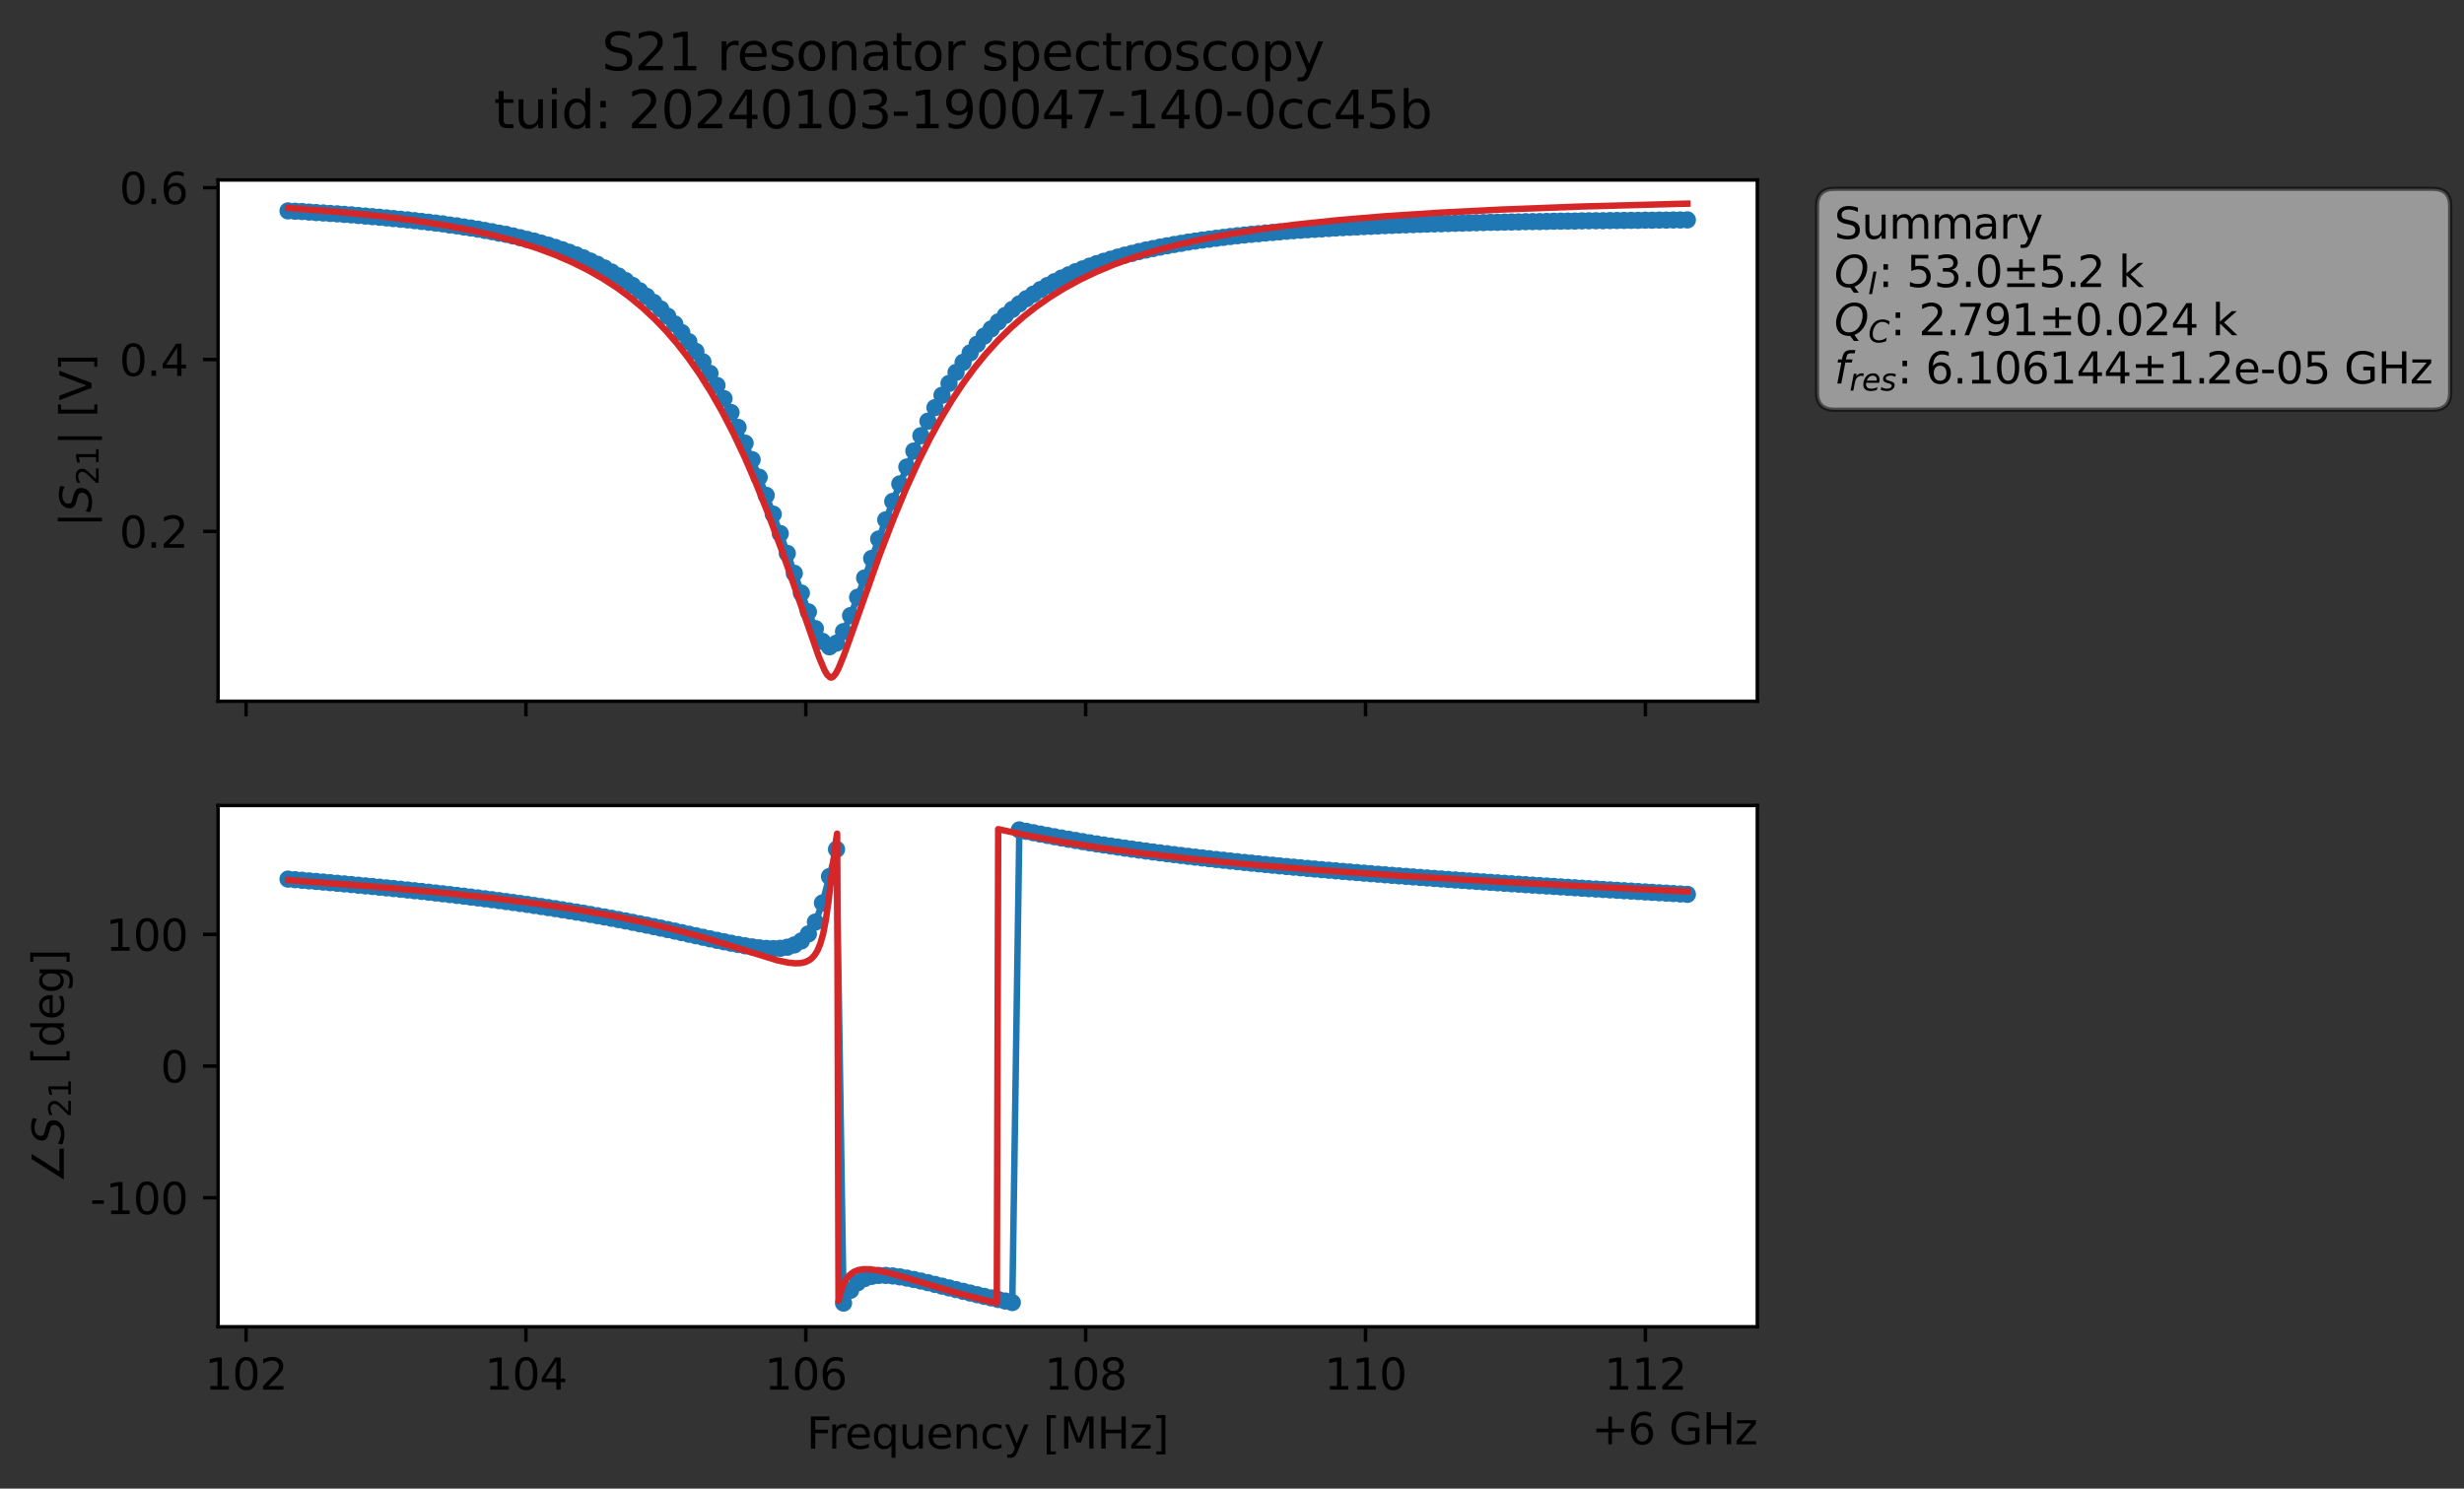 <?xml version="1.0" encoding="utf-8" standalone="no"?>
<!DOCTYPE svg PUBLIC "-//W3C//DTD SVG 1.1//EN"
  "http://www.w3.org/Graphics/SVG/1.1/DTD/svg11.dtd">
<svg xmlns:xlink="http://www.w3.org/1999/xlink" width="571.671pt" height="345.428pt" viewBox="0 0 571.671 345.428" xmlns="http://www.w3.org/2000/svg" version="1.1">
 <rect x="0" y="0" width="571.671" height="345.428" fill="#333333" stroke="none"/>
 <defs>
  <style type="text/css">*{stroke-linejoin: round; stroke-linecap: butt}</style>
 </defs>
 <g id="figure_1">
  <g id="patch_1">
   <path d="M 0 345.428 
L 571.671 345.428 
L 571.671 -0 
L 0 -0 
L 0 345.428 
z
" style="fill: none; opacity: 0"/>
  </g>
  <g id="axes_1">
   <g id="patch_2">
    <path d="M 50.595 162.72 
L 407.715 162.72 
L 407.715 41.76 
L 50.595 41.76 
z
" style="fill: #ffffff"/>
   </g>
   <g id="matplotlib.axis_1">
    <g id="xtick_1">
     <g id="line2d_1">
      <defs>
       <path id="m61d6016741" d="M 0 0 
L 0 3.5 
" style="stroke: #000000; stroke-width: 0.8"/>
      </defs>
      <g>
       <use xlink:href="#m61d6016741" x="57.088" y="162.72" style="stroke: #000000; stroke-width: 0.8"/>
      </g>
     </g>
    </g>
    <g id="xtick_2">
     <g id="line2d_2">
      <g>
       <use xlink:href="#m61d6016741" x="122.019" y="162.72" style="stroke: #000000; stroke-width: 0.8"/>
      </g>
     </g>
    </g>
    <g id="xtick_3">
     <g id="line2d_3">
      <g>
       <use xlink:href="#m61d6016741" x="186.95" y="162.72" style="stroke: #000000; stroke-width: 0.8"/>
      </g>
     </g>
    </g>
    <g id="xtick_4">
     <g id="line2d_4">
      <g>
       <use xlink:href="#m61d6016741" x="251.881" y="162.72" style="stroke: #000000; stroke-width: 0.8"/>
      </g>
     </g>
    </g>
    <g id="xtick_5">
     <g id="line2d_5">
      <g>
       <use xlink:href="#m61d6016741" x="316.812" y="162.72" style="stroke: #000000; stroke-width: 0.8"/>
      </g>
     </g>
    </g>
    <g id="xtick_6">
     <g id="line2d_6">
      <g>
       <use xlink:href="#m61d6016741" x="381.743" y="162.72" style="stroke: #000000; stroke-width: 0.8"/>
      </g>
     </g>
    </g>
   </g>
   <g id="matplotlib.axis_2">
    <g id="ytick_1">
     <g id="line2d_7">
      <defs>
       <path id="maf00fbbb22" d="M 0 0 
L -3.5 0 
" style="stroke: #000000; stroke-width: 0.8"/>
      </defs>
      <g>
       <use xlink:href="#maf00fbbb22" x="50.595" y="123.3" style="stroke: #000000; stroke-width: 0.8"/>
      </g>
     </g>
     <g id="text_1">
      <!-- 0.2 -->
      <g transform="translate(27.692 127.099) scale(0.1 -0.1)">
       <defs>
        <path id="DejaVuSans-30" d="M 2034 4250 
Q 1547 4250 1301 3770 
Q 1056 3291 1056 2328 
Q 1056 1369 1301 889 
Q 1547 409 2034 409 
Q 2525 409 2770 889 
Q 3016 1369 3016 2328 
Q 3016 3291 2770 3770 
Q 2525 4250 2034 4250 
z
M 2034 4750 
Q 2819 4750 3233 4129 
Q 3647 3509 3647 2328 
Q 3647 1150 3233 529 
Q 2819 -91 2034 -91 
Q 1250 -91 836 529 
Q 422 1150 422 2328 
Q 422 3509 836 4129 
Q 1250 4750 2034 4750 
z
" transform="scale(0.016)"/>
        <path id="DejaVuSans-2e" d="M 684 794 
L 1344 794 
L 1344 0 
L 684 0 
L 684 794 
z
" transform="scale(0.016)"/>
        <path id="DejaVuSans-32" d="M 1228 531 
L 3431 531 
L 3431 0 
L 469 0 
L 469 531 
Q 828 903 1448 1529 
Q 2069 2156 2228 2338 
Q 2531 2678 2651 2914 
Q 2772 3150 2772 3378 
Q 2772 3750 2511 3984 
Q 2250 4219 1831 4219 
Q 1534 4219 1204 4116 
Q 875 4013 500 3803 
L 500 4441 
Q 881 4594 1212 4672 
Q 1544 4750 1819 4750 
Q 2544 4750 2975 4387 
Q 3406 4025 3406 3419 
Q 3406 3131 3298 2873 
Q 3191 2616 2906 2266 
Q 2828 2175 2409 1742 
Q 1991 1309 1228 531 
z
" transform="scale(0.016)"/>
       </defs>
       <use xlink:href="#DejaVuSans-30"/>
       <use xlink:href="#DejaVuSans-2e" x="63.623"/>
       <use xlink:href="#DejaVuSans-32" x="95.41"/>
      </g>
     </g>
    </g>
    <g id="ytick_2">
     <g id="line2d_8">
      <g>
       <use xlink:href="#maf00fbbb22" x="50.595" y="83.427" style="stroke: #000000; stroke-width: 0.8"/>
      </g>
     </g>
     <g id="text_2">
      <!-- 0.4 -->
      <g transform="translate(27.692 87.226) scale(0.1 -0.1)">
       <defs>
        <path id="DejaVuSans-34" d="M 2419 4116 
L 825 1625 
L 2419 1625 
L 2419 4116 
z
M 2253 4666 
L 3047 4666 
L 3047 1625 
L 3713 1625 
L 3713 1100 
L 3047 1100 
L 3047 0 
L 2419 0 
L 2419 1100 
L 313 1100 
L 313 1709 
L 2253 4666 
z
" transform="scale(0.016)"/>
       </defs>
       <use xlink:href="#DejaVuSans-30"/>
       <use xlink:href="#DejaVuSans-2e" x="63.623"/>
       <use xlink:href="#DejaVuSans-34" x="95.41"/>
      </g>
     </g>
    </g>
    <g id="ytick_3">
     <g id="line2d_9">
      <g>
       <use xlink:href="#maf00fbbb22" x="50.595" y="43.555" style="stroke: #000000; stroke-width: 0.8"/>
      </g>
     </g>
     <g id="text_3">
      <!-- 0.6 -->
      <g transform="translate(27.692 47.354) scale(0.1 -0.1)">
       <defs>
        <path id="DejaVuSans-36" d="M 2113 2584 
Q 1688 2584 1439 2293 
Q 1191 2003 1191 1497 
Q 1191 994 1439 701 
Q 1688 409 2113 409 
Q 2538 409 2786 701 
Q 3034 994 3034 1497 
Q 3034 2003 2786 2293 
Q 2538 2584 2113 2584 
z
M 3366 4563 
L 3366 3988 
Q 3128 4100 2886 4159 
Q 2644 4219 2406 4219 
Q 1781 4219 1451 3797 
Q 1122 3375 1075 2522 
Q 1259 2794 1537 2939 
Q 1816 3084 2150 3084 
Q 2853 3084 3261 2657 
Q 3669 2231 3669 1497 
Q 3669 778 3244 343 
Q 2819 -91 2113 -91 
Q 1303 -91 875 529 
Q 447 1150 447 2328 
Q 447 3434 972 4092 
Q 1497 4750 2381 4750 
Q 2619 4750 2861 4703 
Q 3103 4656 3366 4563 
z
" transform="scale(0.016)"/>
       </defs>
       <use xlink:href="#DejaVuSans-30"/>
       <use xlink:href="#DejaVuSans-2e" x="63.623"/>
       <use xlink:href="#DejaVuSans-36" x="95.41"/>
      </g>
     </g>
    </g>
    <g id="text_4">
     <!-- $|S_{21}|$ [V] -->
     <g transform="translate(21.292 122.29) rotate(-90) scale(0.1 -0.1)">
      <defs>
       <path id="DejaVuSans-7c" d="M 1344 4891 
L 1344 -1509 
L 813 -1509 
L 813 4891 
L 1344 4891 
z
" transform="scale(0.016)"/>
       <path id="DejaVuSans-Oblique-53" d="M 3859 4513 
L 3738 3897 
Q 3422 4066 3111 4152 
Q 2800 4238 2509 4238 
Q 1944 4238 1609 3991 
Q 1275 3744 1275 3334 
Q 1275 3109 1398 2989 
Q 1522 2869 2034 2731 
L 2413 2638 
Q 3053 2472 3303 2217 
Q 3553 1963 3553 1503 
Q 3553 797 2998 353 
Q 2444 -91 1538 -91 
Q 1166 -91 791 -17 
Q 416 56 38 206 
L 166 856 
Q 513 641 861 531 
Q 1209 422 1556 422 
Q 2147 422 2503 684 
Q 2859 947 2859 1369 
Q 2859 1650 2717 1795 
Q 2575 1941 2106 2059 
L 1728 2156 
Q 1081 2325 845 2545 
Q 609 2766 609 3163 
Q 609 3859 1145 4304 
Q 1681 4750 2541 4750 
Q 2875 4750 3203 4690 
Q 3531 4631 3859 4513 
z
" transform="scale(0.016)"/>
       <path id="DejaVuSans-31" d="M 794 531 
L 1825 531 
L 1825 4091 
L 703 3866 
L 703 4441 
L 1819 4666 
L 2450 4666 
L 2450 531 
L 3481 531 
L 3481 0 
L 794 0 
L 794 531 
z
" transform="scale(0.016)"/>
       <path id="DejaVuSans-20" transform="scale(0.016)"/>
       <path id="DejaVuSans-5b" d="M 550 4863 
L 1875 4863 
L 1875 4416 
L 1125 4416 
L 1125 -397 
L 1875 -397 
L 1875 -844 
L 550 -844 
L 550 4863 
z
" transform="scale(0.016)"/>
       <path id="DejaVuSans-56" d="M 1831 0 
L 50 4666 
L 709 4666 
L 2188 738 
L 3669 4666 
L 4325 4666 
L 2547 0 
L 1831 0 
z
" transform="scale(0.016)"/>
       <path id="DejaVuSans-5d" d="M 1947 4863 
L 1947 -844 
L 622 -844 
L 622 -397 
L 1369 -397 
L 1369 4416 
L 622 4416 
L 622 4863 
L 1947 4863 
z
" transform="scale(0.016)"/>
      </defs>
      <use xlink:href="#DejaVuSans-7c" transform="translate(0 0.578)"/>
      <use xlink:href="#DejaVuSans-Oblique-53" transform="translate(33.691 0.578)"/>
      <use xlink:href="#DejaVuSans-32" transform="translate(97.168 -15.828) scale(0.7)"/>
      <use xlink:href="#DejaVuSans-31" transform="translate(141.704 -15.828) scale(0.7)"/>
      <use xlink:href="#DejaVuSans-7c" transform="translate(188.975 0.578)"/>
      <use xlink:href="#DejaVuSans-20" transform="translate(222.666 0.578)"/>
      <use xlink:href="#DejaVuSans-5b" transform="translate(254.453 0.578)"/>
      <use xlink:href="#DejaVuSans-56" transform="translate(293.467 0.578)"/>
      <use xlink:href="#DejaVuSans-5d" transform="translate(361.875 0.578)"/>
     </g>
    </g>
   </g>
   <g id="line2d_10">
    <path d="M 66.828 48.938 
L 74.985 49.42 
L 89.668 50.565 
L 101.088 51.76 
L 105.982 52.408 
L 117.402 54.381 
L 123.928 55.946 
L 130.454 57.952 
L 133.717 59.152 
L 136.98 60.578 
L 140.242 62.182 
L 143.505 64.047 
L 146.768 66.24 
L 150.031 68.771 
L 153.294 71.699 
L 156.557 75.178 
L 159.82 79.301 
L 163.082 83.961 
L 166.345 89.438 
L 169.608 95.729 
L 172.871 102.837 
L 176.134 110.736 
L 179.397 119.309 
L 187.554 141.981 
L 189.185 145.88 
L 190.817 148.825 
L 192.448 150.089 
L 194.08 149.233 
L 195.711 146.557 
L 197.342 142.845 
L 200.605 134.114 
L 205.5 120.631 
L 208.762 112.285 
L 212.025 104.657 
L 215.288 97.743 
L 216.92 94.59 
L 220.182 88.977 
L 221.814 86.415 
L 225.077 81.896 
L 228.34 77.99 
L 231.602 74.699 
L 234.865 71.803 
L 238.128 69.324 
L 241.391 67.204 
L 244.654 65.362 
L 247.917 63.785 
L 251.18 62.398 
L 254.442 61.172 
L 259.337 59.656 
L 264.231 58.379 
L 269.125 57.344 
L 275.651 56.181 
L 283.808 55.086 
L 290.334 54.37 
L 306.648 53.12 
L 316.437 52.583 
L 334.383 51.929 
L 345.803 51.601 
L 357.223 51.415 
L 370.274 51.221 
L 383.325 51.102 
L 391.483 51.025 
L 391.483 51.025 
" clip-path="url(#pbea47c2b9e)" style="fill: none; stroke: #1f77b4; stroke-width: 1.5; stroke-linecap: square"/>
    <defs>
     <path id="mce8cf01dd4" d="M 0 1.5 
C 0.398 1.5 0.779 1.342 1.061 1.061 
C 1.342 0.779 1.5 0.398 1.5 0 
C 1.5 -0.398 1.342 -0.779 1.061 -1.061 
C 0.779 -1.342 0.398 -1.5 0 -1.5 
C -0.398 -1.5 -0.779 -1.342 -1.061 -1.061 
C -1.342 -0.779 -1.5 -0.398 -1.5 0 
C -1.5 0.398 -1.342 0.779 -1.061 1.061 
C -0.779 1.342 -0.398 1.5 0 1.5 
z
" style="stroke: #1f77b4"/>
    </defs>
    <g clip-path="url(#pbea47c2b9e)">
     <use xlink:href="#mce8cf01dd4" x="66.828" y="48.938" style="fill: #1f77b4; stroke: #1f77b4"/>
     <use xlink:href="#mce8cf01dd4" x="68.459" y="49.018" style="fill: #1f77b4; stroke: #1f77b4"/>
     <use xlink:href="#mce8cf01dd4" x="70.091" y="49.087" style="fill: #1f77b4; stroke: #1f77b4"/>
     <use xlink:href="#mce8cf01dd4" x="71.722" y="49.21" style="fill: #1f77b4; stroke: #1f77b4"/>
     <use xlink:href="#mce8cf01dd4" x="73.354" y="49.328" style="fill: #1f77b4; stroke: #1f77b4"/>
     <use xlink:href="#mce8cf01dd4" x="74.985" y="49.42" style="fill: #1f77b4; stroke: #1f77b4"/>
     <use xlink:href="#mce8cf01dd4" x="76.617" y="49.535" style="fill: #1f77b4; stroke: #1f77b4"/>
     <use xlink:href="#mce8cf01dd4" x="78.248" y="49.624" style="fill: #1f77b4; stroke: #1f77b4"/>
     <use xlink:href="#mce8cf01dd4" x="79.879" y="49.75" style="fill: #1f77b4; stroke: #1f77b4"/>
     <use xlink:href="#mce8cf01dd4" x="81.511" y="49.859" style="fill: #1f77b4; stroke: #1f77b4"/>
     <use xlink:href="#mce8cf01dd4" x="83.142" y="50.006" style="fill: #1f77b4; stroke: #1f77b4"/>
     <use xlink:href="#mce8cf01dd4" x="84.774" y="50.138" style="fill: #1f77b4; stroke: #1f77b4"/>
     <use xlink:href="#mce8cf01dd4" x="86.405" y="50.276" style="fill: #1f77b4; stroke: #1f77b4"/>
     <use xlink:href="#mce8cf01dd4" x="88.037" y="50.411" style="fill: #1f77b4; stroke: #1f77b4"/>
     <use xlink:href="#mce8cf01dd4" x="89.668" y="50.565" style="fill: #1f77b4; stroke: #1f77b4"/>
     <use xlink:href="#mce8cf01dd4" x="91.299" y="50.721" style="fill: #1f77b4; stroke: #1f77b4"/>
     <use xlink:href="#mce8cf01dd4" x="92.931" y="50.882" style="fill: #1f77b4; stroke: #1f77b4"/>
     <use xlink:href="#mce8cf01dd4" x="94.562" y="51.022" style="fill: #1f77b4; stroke: #1f77b4"/>
     <use xlink:href="#mce8cf01dd4" x="96.194" y="51.202" style="fill: #1f77b4; stroke: #1f77b4"/>
     <use xlink:href="#mce8cf01dd4" x="97.825" y="51.389" style="fill: #1f77b4; stroke: #1f77b4"/>
     <use xlink:href="#mce8cf01dd4" x="99.457" y="51.569" style="fill: #1f77b4; stroke: #1f77b4"/>
     <use xlink:href="#mce8cf01dd4" x="101.088" y="51.76" style="fill: #1f77b4; stroke: #1f77b4"/>
     <use xlink:href="#mce8cf01dd4" x="102.719" y="51.949" style="fill: #1f77b4; stroke: #1f77b4"/>
     <use xlink:href="#mce8cf01dd4" x="104.351" y="52.211" style="fill: #1f77b4; stroke: #1f77b4"/>
     <use xlink:href="#mce8cf01dd4" x="105.982" y="52.408" style="fill: #1f77b4; stroke: #1f77b4"/>
     <use xlink:href="#mce8cf01dd4" x="107.614" y="52.676" style="fill: #1f77b4; stroke: #1f77b4"/>
     <use xlink:href="#mce8cf01dd4" x="109.245" y="52.912" style="fill: #1f77b4; stroke: #1f77b4"/>
     <use xlink:href="#mce8cf01dd4" x="110.877" y="53.18" style="fill: #1f77b4; stroke: #1f77b4"/>
     <use xlink:href="#mce8cf01dd4" x="112.508" y="53.48" style="fill: #1f77b4; stroke: #1f77b4"/>
     <use xlink:href="#mce8cf01dd4" x="114.14" y="53.764" style="fill: #1f77b4; stroke: #1f77b4"/>
     <use xlink:href="#mce8cf01dd4" x="115.771" y="54.101" style="fill: #1f77b4; stroke: #1f77b4"/>
     <use xlink:href="#mce8cf01dd4" x="117.402" y="54.381" style="fill: #1f77b4; stroke: #1f77b4"/>
     <use xlink:href="#mce8cf01dd4" x="119.034" y="54.754" style="fill: #1f77b4; stroke: #1f77b4"/>
     <use xlink:href="#mce8cf01dd4" x="120.665" y="55.152" style="fill: #1f77b4; stroke: #1f77b4"/>
     <use xlink:href="#mce8cf01dd4" x="122.297" y="55.554" style="fill: #1f77b4; stroke: #1f77b4"/>
     <use xlink:href="#mce8cf01dd4" x="123.928" y="55.946" style="fill: #1f77b4; stroke: #1f77b4"/>
     <use xlink:href="#mce8cf01dd4" x="125.56" y="56.422" style="fill: #1f77b4; stroke: #1f77b4"/>
     <use xlink:href="#mce8cf01dd4" x="127.191" y="56.891" style="fill: #1f77b4; stroke: #1f77b4"/>
     <use xlink:href="#mce8cf01dd4" x="128.822" y="57.407" style="fill: #1f77b4; stroke: #1f77b4"/>
     <use xlink:href="#mce8cf01dd4" x="130.454" y="57.952" style="fill: #1f77b4; stroke: #1f77b4"/>
     <use xlink:href="#mce8cf01dd4" x="132.085" y="58.539" style="fill: #1f77b4; stroke: #1f77b4"/>
     <use xlink:href="#mce8cf01dd4" x="133.717" y="59.152" style="fill: #1f77b4; stroke: #1f77b4"/>
     <use xlink:href="#mce8cf01dd4" x="135.348" y="59.834" style="fill: #1f77b4; stroke: #1f77b4"/>
     <use xlink:href="#mce8cf01dd4" x="136.98" y="60.578" style="fill: #1f77b4; stroke: #1f77b4"/>
     <use xlink:href="#mce8cf01dd4" x="138.611" y="61.341" style="fill: #1f77b4; stroke: #1f77b4"/>
     <use xlink:href="#mce8cf01dd4" x="140.242" y="62.182" style="fill: #1f77b4; stroke: #1f77b4"/>
     <use xlink:href="#mce8cf01dd4" x="141.874" y="63.113" style="fill: #1f77b4; stroke: #1f77b4"/>
     <use xlink:href="#mce8cf01dd4" x="143.505" y="64.047" style="fill: #1f77b4; stroke: #1f77b4"/>
     <use xlink:href="#mce8cf01dd4" x="145.137" y="65.111" style="fill: #1f77b4; stroke: #1f77b4"/>
     <use xlink:href="#mce8cf01dd4" x="146.768" y="66.24" style="fill: #1f77b4; stroke: #1f77b4"/>
     <use xlink:href="#mce8cf01dd4" x="148.4" y="67.468" style="fill: #1f77b4; stroke: #1f77b4"/>
     <use xlink:href="#mce8cf01dd4" x="150.031" y="68.771" style="fill: #1f77b4; stroke: #1f77b4"/>
     <use xlink:href="#mce8cf01dd4" x="151.662" y="70.184" style="fill: #1f77b4; stroke: #1f77b4"/>
     <use xlink:href="#mce8cf01dd4" x="153.294" y="71.699" style="fill: #1f77b4; stroke: #1f77b4"/>
     <use xlink:href="#mce8cf01dd4" x="154.925" y="73.386" style="fill: #1f77b4; stroke: #1f77b4"/>
     <use xlink:href="#mce8cf01dd4" x="156.557" y="75.178" style="fill: #1f77b4; stroke: #1f77b4"/>
     <use xlink:href="#mce8cf01dd4" x="158.188" y="77.173" style="fill: #1f77b4; stroke: #1f77b4"/>
     <use xlink:href="#mce8cf01dd4" x="159.82" y="79.301" style="fill: #1f77b4; stroke: #1f77b4"/>
     <use xlink:href="#mce8cf01dd4" x="161.451" y="81.545" style="fill: #1f77b4; stroke: #1f77b4"/>
     <use xlink:href="#mce8cf01dd4" x="163.082" y="83.961" style="fill: #1f77b4; stroke: #1f77b4"/>
     <use xlink:href="#mce8cf01dd4" x="164.714" y="86.629" style="fill: #1f77b4; stroke: #1f77b4"/>
     <use xlink:href="#mce8cf01dd4" x="166.345" y="89.438" style="fill: #1f77b4; stroke: #1f77b4"/>
     <use xlink:href="#mce8cf01dd4" x="167.977" y="92.498" style="fill: #1f77b4; stroke: #1f77b4"/>
     <use xlink:href="#mce8cf01dd4" x="169.608" y="95.729" style="fill: #1f77b4; stroke: #1f77b4"/>
     <use xlink:href="#mce8cf01dd4" x="171.24" y="99.171" style="fill: #1f77b4; stroke: #1f77b4"/>
     <use xlink:href="#mce8cf01dd4" x="172.871" y="102.837" style="fill: #1f77b4; stroke: #1f77b4"/>
     <use xlink:href="#mce8cf01dd4" x="174.502" y="106.667" style="fill: #1f77b4; stroke: #1f77b4"/>
     <use xlink:href="#mce8cf01dd4" x="176.134" y="110.736" style="fill: #1f77b4; stroke: #1f77b4"/>
     <use xlink:href="#mce8cf01dd4" x="177.765" y="114.933" style="fill: #1f77b4; stroke: #1f77b4"/>
     <use xlink:href="#mce8cf01dd4" x="179.397" y="119.309" style="fill: #1f77b4; stroke: #1f77b4"/>
     <use xlink:href="#mce8cf01dd4" x="181.028" y="123.811" style="fill: #1f77b4; stroke: #1f77b4"/>
     <use xlink:href="#mce8cf01dd4" x="182.66" y="128.41" style="fill: #1f77b4; stroke: #1f77b4"/>
     <use xlink:href="#mce8cf01dd4" x="184.291" y="133.036" style="fill: #1f77b4; stroke: #1f77b4"/>
     <use xlink:href="#mce8cf01dd4" x="185.922" y="137.613" style="fill: #1f77b4; stroke: #1f77b4"/>
     <use xlink:href="#mce8cf01dd4" x="187.554" y="141.981" style="fill: #1f77b4; stroke: #1f77b4"/>
     <use xlink:href="#mce8cf01dd4" x="189.185" y="145.88" style="fill: #1f77b4; stroke: #1f77b4"/>
     <use xlink:href="#mce8cf01dd4" x="190.817" y="148.825" style="fill: #1f77b4; stroke: #1f77b4"/>
     <use xlink:href="#mce8cf01dd4" x="192.448" y="150.089" style="fill: #1f77b4; stroke: #1f77b4"/>
     <use xlink:href="#mce8cf01dd4" x="194.08" y="149.233" style="fill: #1f77b4; stroke: #1f77b4"/>
     <use xlink:href="#mce8cf01dd4" x="195.711" y="146.557" style="fill: #1f77b4; stroke: #1f77b4"/>
     <use xlink:href="#mce8cf01dd4" x="197.342" y="142.845" style="fill: #1f77b4; stroke: #1f77b4"/>
     <use xlink:href="#mce8cf01dd4" x="198.974" y="138.593" style="fill: #1f77b4; stroke: #1f77b4"/>
     <use xlink:href="#mce8cf01dd4" x="200.605" y="134.114" style="fill: #1f77b4; stroke: #1f77b4"/>
     <use xlink:href="#mce8cf01dd4" x="202.237" y="129.583" style="fill: #1f77b4; stroke: #1f77b4"/>
     <use xlink:href="#mce8cf01dd4" x="203.868" y="125.075" style="fill: #1f77b4; stroke: #1f77b4"/>
     <use xlink:href="#mce8cf01dd4" x="205.5" y="120.631" style="fill: #1f77b4; stroke: #1f77b4"/>
     <use xlink:href="#mce8cf01dd4" x="207.131" y="116.351" style="fill: #1f77b4; stroke: #1f77b4"/>
     <use xlink:href="#mce8cf01dd4" x="208.762" y="112.285" style="fill: #1f77b4; stroke: #1f77b4"/>
     <use xlink:href="#mce8cf01dd4" x="210.394" y="108.365" style="fill: #1f77b4; stroke: #1f77b4"/>
     <use xlink:href="#mce8cf01dd4" x="212.025" y="104.657" style="fill: #1f77b4; stroke: #1f77b4"/>
     <use xlink:href="#mce8cf01dd4" x="213.657" y="101.096" style="fill: #1f77b4; stroke: #1f77b4"/>
     <use xlink:href="#mce8cf01dd4" x="215.288" y="97.743" style="fill: #1f77b4; stroke: #1f77b4"/>
     <use xlink:href="#mce8cf01dd4" x="216.92" y="94.59" style="fill: #1f77b4; stroke: #1f77b4"/>
     <use xlink:href="#mce8cf01dd4" x="218.551" y="91.726" style="fill: #1f77b4; stroke: #1f77b4"/>
     <use xlink:href="#mce8cf01dd4" x="220.182" y="88.977" style="fill: #1f77b4; stroke: #1f77b4"/>
     <use xlink:href="#mce8cf01dd4" x="221.814" y="86.415" style="fill: #1f77b4; stroke: #1f77b4"/>
     <use xlink:href="#mce8cf01dd4" x="223.445" y="84.088" style="fill: #1f77b4; stroke: #1f77b4"/>
     <use xlink:href="#mce8cf01dd4" x="225.077" y="81.896" style="fill: #1f77b4; stroke: #1f77b4"/>
     <use xlink:href="#mce8cf01dd4" x="226.708" y="79.867" style="fill: #1f77b4; stroke: #1f77b4"/>
     <use xlink:href="#mce8cf01dd4" x="228.34" y="77.99" style="fill: #1f77b4; stroke: #1f77b4"/>
     <use xlink:href="#mce8cf01dd4" x="229.971" y="76.327" style="fill: #1f77b4; stroke: #1f77b4"/>
     <use xlink:href="#mce8cf01dd4" x="231.602" y="74.699" style="fill: #1f77b4; stroke: #1f77b4"/>
     <use xlink:href="#mce8cf01dd4" x="233.234" y="73.197" style="fill: #1f77b4; stroke: #1f77b4"/>
     <use xlink:href="#mce8cf01dd4" x="234.865" y="71.803" style="fill: #1f77b4; stroke: #1f77b4"/>
     <use xlink:href="#mce8cf01dd4" x="236.497" y="70.518" style="fill: #1f77b4; stroke: #1f77b4"/>
     <use xlink:href="#mce8cf01dd4" x="238.128" y="69.324" style="fill: #1f77b4; stroke: #1f77b4"/>
     <use xlink:href="#mce8cf01dd4" x="239.76" y="68.251" style="fill: #1f77b4; stroke: #1f77b4"/>
     <use xlink:href="#mce8cf01dd4" x="241.391" y="67.204" style="fill: #1f77b4; stroke: #1f77b4"/>
     <use xlink:href="#mce8cf01dd4" x="243.022" y="66.252" style="fill: #1f77b4; stroke: #1f77b4"/>
     <use xlink:href="#mce8cf01dd4" x="244.654" y="65.362" style="fill: #1f77b4; stroke: #1f77b4"/>
     <use xlink:href="#mce8cf01dd4" x="246.285" y="64.533" style="fill: #1f77b4; stroke: #1f77b4"/>
     <use xlink:href="#mce8cf01dd4" x="247.917" y="63.785" style="fill: #1f77b4; stroke: #1f77b4"/>
     <use xlink:href="#mce8cf01dd4" x="249.548" y="63.043" style="fill: #1f77b4; stroke: #1f77b4"/>
     <use xlink:href="#mce8cf01dd4" x="251.18" y="62.398" style="fill: #1f77b4; stroke: #1f77b4"/>
     <use xlink:href="#mce8cf01dd4" x="252.811" y="61.753" style="fill: #1f77b4; stroke: #1f77b4"/>
     <use xlink:href="#mce8cf01dd4" x="254.442" y="61.172" style="fill: #1f77b4; stroke: #1f77b4"/>
     <use xlink:href="#mce8cf01dd4" x="256.074" y="60.638" style="fill: #1f77b4; stroke: #1f77b4"/>
     <use xlink:href="#mce8cf01dd4" x="257.705" y="60.144" style="fill: #1f77b4; stroke: #1f77b4"/>
     <use xlink:href="#mce8cf01dd4" x="259.337" y="59.656" style="fill: #1f77b4; stroke: #1f77b4"/>
     <use xlink:href="#mce8cf01dd4" x="260.968" y="59.202" style="fill: #1f77b4; stroke: #1f77b4"/>
     <use xlink:href="#mce8cf01dd4" x="262.6" y="58.802" style="fill: #1f77b4; stroke: #1f77b4"/>
     <use xlink:href="#mce8cf01dd4" x="264.231" y="58.379" style="fill: #1f77b4; stroke: #1f77b4"/>
     <use xlink:href="#mce8cf01dd4" x="265.862" y="58.011" style="fill: #1f77b4; stroke: #1f77b4"/>
     <use xlink:href="#mce8cf01dd4" x="267.494" y="57.679" style="fill: #1f77b4; stroke: #1f77b4"/>
     <use xlink:href="#mce8cf01dd4" x="269.125" y="57.344" style="fill: #1f77b4; stroke: #1f77b4"/>
     <use xlink:href="#mce8cf01dd4" x="270.757" y="57.037" style="fill: #1f77b4; stroke: #1f77b4"/>
     <use xlink:href="#mce8cf01dd4" x="272.388" y="56.734" style="fill: #1f77b4; stroke: #1f77b4"/>
     <use xlink:href="#mce8cf01dd4" x="274.02" y="56.469" style="fill: #1f77b4; stroke: #1f77b4"/>
     <use xlink:href="#mce8cf01dd4" x="275.651" y="56.181" style="fill: #1f77b4; stroke: #1f77b4"/>
     <use xlink:href="#mce8cf01dd4" x="277.282" y="55.941" style="fill: #1f77b4; stroke: #1f77b4"/>
     <use xlink:href="#mce8cf01dd4" x="278.914" y="55.705" style="fill: #1f77b4; stroke: #1f77b4"/>
     <use xlink:href="#mce8cf01dd4" x="280.545" y="55.503" style="fill: #1f77b4; stroke: #1f77b4"/>
     <use xlink:href="#mce8cf01dd4" x="282.177" y="55.288" style="fill: #1f77b4; stroke: #1f77b4"/>
     <use xlink:href="#mce8cf01dd4" x="283.808" y="55.086" style="fill: #1f77b4; stroke: #1f77b4"/>
     <use xlink:href="#mce8cf01dd4" x="285.44" y="54.884" style="fill: #1f77b4; stroke: #1f77b4"/>
     <use xlink:href="#mce8cf01dd4" x="287.071" y="54.699" style="fill: #1f77b4; stroke: #1f77b4"/>
     <use xlink:href="#mce8cf01dd4" x="288.703" y="54.534" style="fill: #1f77b4; stroke: #1f77b4"/>
     <use xlink:href="#mce8cf01dd4" x="290.334" y="54.37" style="fill: #1f77b4; stroke: #1f77b4"/>
     <use xlink:href="#mce8cf01dd4" x="291.965" y="54.236" style="fill: #1f77b4; stroke: #1f77b4"/>
     <use xlink:href="#mce8cf01dd4" x="293.597" y="54.075" style="fill: #1f77b4; stroke: #1f77b4"/>
     <use xlink:href="#mce8cf01dd4" x="295.228" y="53.944" style="fill: #1f77b4; stroke: #1f77b4"/>
     <use xlink:href="#mce8cf01dd4" x="296.86" y="53.802" style="fill: #1f77b4; stroke: #1f77b4"/>
     <use xlink:href="#mce8cf01dd4" x="298.491" y="53.669" style="fill: #1f77b4; stroke: #1f77b4"/>
     <use xlink:href="#mce8cf01dd4" x="300.123" y="53.534" style="fill: #1f77b4; stroke: #1f77b4"/>
     <use xlink:href="#mce8cf01dd4" x="301.754" y="53.429" style="fill: #1f77b4; stroke: #1f77b4"/>
     <use xlink:href="#mce8cf01dd4" x="303.385" y="53.32" style="fill: #1f77b4; stroke: #1f77b4"/>
     <use xlink:href="#mce8cf01dd4" x="305.017" y="53.217" style="fill: #1f77b4; stroke: #1f77b4"/>
     <use xlink:href="#mce8cf01dd4" x="306.648" y="53.12" style="fill: #1f77b4; stroke: #1f77b4"/>
     <use xlink:href="#mce8cf01dd4" x="308.28" y="53.015" style="fill: #1f77b4; stroke: #1f77b4"/>
     <use xlink:href="#mce8cf01dd4" x="309.911" y="52.914" style="fill: #1f77b4; stroke: #1f77b4"/>
     <use xlink:href="#mce8cf01dd4" x="311.543" y="52.823" style="fill: #1f77b4; stroke: #1f77b4"/>
     <use xlink:href="#mce8cf01dd4" x="313.174" y="52.749" style="fill: #1f77b4; stroke: #1f77b4"/>
     <use xlink:href="#mce8cf01dd4" x="314.805" y="52.673" style="fill: #1f77b4; stroke: #1f77b4"/>
     <use xlink:href="#mce8cf01dd4" x="316.437" y="52.583" style="fill: #1f77b4; stroke: #1f77b4"/>
     <use xlink:href="#mce8cf01dd4" x="318.068" y="52.514" style="fill: #1f77b4; stroke: #1f77b4"/>
     <use xlink:href="#mce8cf01dd4" x="319.7" y="52.44" style="fill: #1f77b4; stroke: #1f77b4"/>
     <use xlink:href="#mce8cf01dd4" x="321.331" y="52.369" style="fill: #1f77b4; stroke: #1f77b4"/>
     <use xlink:href="#mce8cf01dd4" x="322.963" y="52.303" style="fill: #1f77b4; stroke: #1f77b4"/>
     <use xlink:href="#mce8cf01dd4" x="324.594" y="52.236" style="fill: #1f77b4; stroke: #1f77b4"/>
     <use xlink:href="#mce8cf01dd4" x="326.225" y="52.185" style="fill: #1f77b4; stroke: #1f77b4"/>
     <use xlink:href="#mce8cf01dd4" x="327.857" y="52.125" style="fill: #1f77b4; stroke: #1f77b4"/>
     <use xlink:href="#mce8cf01dd4" x="329.488" y="52.064" style="fill: #1f77b4; stroke: #1f77b4"/>
     <use xlink:href="#mce8cf01dd4" x="331.12" y="52.021" style="fill: #1f77b4; stroke: #1f77b4"/>
     <use xlink:href="#mce8cf01dd4" x="332.751" y="51.964" style="fill: #1f77b4; stroke: #1f77b4"/>
     <use xlink:href="#mce8cf01dd4" x="334.383" y="51.929" style="fill: #1f77b4; stroke: #1f77b4"/>
     <use xlink:href="#mce8cf01dd4" x="336.014" y="51.872" style="fill: #1f77b4; stroke: #1f77b4"/>
     <use xlink:href="#mce8cf01dd4" x="337.645" y="51.821" style="fill: #1f77b4; stroke: #1f77b4"/>
     <use xlink:href="#mce8cf01dd4" x="339.277" y="51.785" style="fill: #1f77b4; stroke: #1f77b4"/>
     <use xlink:href="#mce8cf01dd4" x="340.908" y="51.733" style="fill: #1f77b4; stroke: #1f77b4"/>
     <use xlink:href="#mce8cf01dd4" x="342.54" y="51.692" style="fill: #1f77b4; stroke: #1f77b4"/>
     <use xlink:href="#mce8cf01dd4" x="344.171" y="51.647" style="fill: #1f77b4; stroke: #1f77b4"/>
     <use xlink:href="#mce8cf01dd4" x="345.803" y="51.601" style="fill: #1f77b4; stroke: #1f77b4"/>
     <use xlink:href="#mce8cf01dd4" x="347.434" y="51.587" style="fill: #1f77b4; stroke: #1f77b4"/>
     <use xlink:href="#mce8cf01dd4" x="349.065" y="51.541" style="fill: #1f77b4; stroke: #1f77b4"/>
     <use xlink:href="#mce8cf01dd4" x="350.697" y="51.515" style="fill: #1f77b4; stroke: #1f77b4"/>
     <use xlink:href="#mce8cf01dd4" x="352.328" y="51.497" style="fill: #1f77b4; stroke: #1f77b4"/>
     <use xlink:href="#mce8cf01dd4" x="353.96" y="51.443" style="fill: #1f77b4; stroke: #1f77b4"/>
     <use xlink:href="#mce8cf01dd4" x="355.591" y="51.426" style="fill: #1f77b4; stroke: #1f77b4"/>
     <use xlink:href="#mce8cf01dd4" x="357.223" y="51.415" style="fill: #1f77b4; stroke: #1f77b4"/>
     <use xlink:href="#mce8cf01dd4" x="358.854" y="51.379" style="fill: #1f77b4; stroke: #1f77b4"/>
     <use xlink:href="#mce8cf01dd4" x="360.485" y="51.34" style="fill: #1f77b4; stroke: #1f77b4"/>
     <use xlink:href="#mce8cf01dd4" x="362.117" y="51.322" style="fill: #1f77b4; stroke: #1f77b4"/>
     <use xlink:href="#mce8cf01dd4" x="363.748" y="51.309" style="fill: #1f77b4; stroke: #1f77b4"/>
     <use xlink:href="#mce8cf01dd4" x="365.38" y="51.302" style="fill: #1f77b4; stroke: #1f77b4"/>
     <use xlink:href="#mce8cf01dd4" x="367.011" y="51.25" style="fill: #1f77b4; stroke: #1f77b4"/>
     <use xlink:href="#mce8cf01dd4" x="368.643" y="51.232" style="fill: #1f77b4; stroke: #1f77b4"/>
     <use xlink:href="#mce8cf01dd4" x="370.274" y="51.221" style="fill: #1f77b4; stroke: #1f77b4"/>
     <use xlink:href="#mce8cf01dd4" x="371.905" y="51.217" style="fill: #1f77b4; stroke: #1f77b4"/>
     <use xlink:href="#mce8cf01dd4" x="373.537" y="51.18" style="fill: #1f77b4; stroke: #1f77b4"/>
     <use xlink:href="#mce8cf01dd4" x="375.168" y="51.167" style="fill: #1f77b4; stroke: #1f77b4"/>
     <use xlink:href="#mce8cf01dd4" x="376.8" y="51.149" style="fill: #1f77b4; stroke: #1f77b4"/>
     <use xlink:href="#mce8cf01dd4" x="378.431" y="51.134" style="fill: #1f77b4; stroke: #1f77b4"/>
     <use xlink:href="#mce8cf01dd4" x="380.063" y="51.133" style="fill: #1f77b4; stroke: #1f77b4"/>
     <use xlink:href="#mce8cf01dd4" x="381.694" y="51.093" style="fill: #1f77b4; stroke: #1f77b4"/>
     <use xlink:href="#mce8cf01dd4" x="383.325" y="51.102" style="fill: #1f77b4; stroke: #1f77b4"/>
     <use xlink:href="#mce8cf01dd4" x="384.957" y="51.068" style="fill: #1f77b4; stroke: #1f77b4"/>
     <use xlink:href="#mce8cf01dd4" x="386.588" y="51.07" style="fill: #1f77b4; stroke: #1f77b4"/>
     <use xlink:href="#mce8cf01dd4" x="388.22" y="51.045" style="fill: #1f77b4; stroke: #1f77b4"/>
     <use xlink:href="#mce8cf01dd4" x="389.851" y="51.042" style="fill: #1f77b4; stroke: #1f77b4"/>
     <use xlink:href="#mce8cf01dd4" x="391.483" y="51.025" style="fill: #1f77b4; stroke: #1f77b4"/>
    </g>
   </g>
   <g id="line2d_11">
    <path d="M 66.828 48.266 
L 78.202 49.146 
L 87.627 50.087 
L 95.751 51.109 
L 102.901 52.22 
L 109.4 53.456 
L 114.925 54.721 
L 120.125 56.137 
L 124.674 57.597 
L 128.899 59.177 
L 132.799 60.866 
L 136.374 62.644 
L 139.948 64.682 
L 143.198 66.797 
L 146.123 68.948 
L 149.048 71.367 
L 151.973 74.091 
L 154.573 76.801 
L 157.172 79.814 
L 159.772 83.165 
L 162.372 86.886 
L 164.972 91.011 
L 167.572 95.57 
L 170.172 100.592 
L 172.771 106.094 
L 175.371 112.082 
L 178.296 119.388 
L 181.546 128.151 
L 185.446 139.356 
L 189.995 152.441 
L 191.295 155.52 
L 191.945 156.621 
L 192.595 157.19 
L 192.92 157.222 
L 193.245 157.077 
L 193.895 156.318 
L 194.545 155.097 
L 195.845 151.927 
L 198.445 144.63 
L 203.969 129.057 
L 207.219 120.591 
L 210.144 113.564 
L 213.069 107.133 
L 215.669 101.918 
L 218.268 97.161 
L 220.868 92.838 
L 223.468 88.921 
L 226.068 85.379 
L 228.668 82.178 
L 231.593 78.947 
L 234.517 76.066 
L 237.442 73.494 
L 240.367 71.197 
L 243.617 68.925 
L 246.867 66.913 
L 250.441 64.957 
L 254.341 63.089 
L 258.566 61.33 
L 263.116 59.694 
L 267.99 58.187 
L 273.19 56.811 
L 279.04 55.497 
L 285.539 54.271 
L 292.689 53.147 
L 300.813 52.095 
L 310.238 51.106 
L 320.962 50.206 
L 333.636 49.372 
L 348.585 48.615 
L 366.784 47.926 
L 389.208 47.31 
L 391.483 47.258 
L 391.483 47.258 
" clip-path="url(#pbea47c2b9e)" style="fill: none; stroke: #d62728; stroke-width: 1.5; stroke-linecap: square"/>
   </g>
   <g id="patch_3">
    <path d="M 50.595 162.72 
L 50.595 41.76 
" style="fill: none; stroke: #000000; stroke-width: 0.8; stroke-linejoin: miter; stroke-linecap: square"/>
   </g>
   <g id="patch_4">
    <path d="M 407.715 162.72 
L 407.715 41.76 
" style="fill: none; stroke: #000000; stroke-width: 0.8; stroke-linejoin: miter; stroke-linecap: square"/>
   </g>
   <g id="patch_5">
    <path d="M 50.595 162.72 
L 407.715 162.72 
" style="fill: none; stroke: #000000; stroke-width: 0.8; stroke-linejoin: miter; stroke-linecap: square"/>
   </g>
   <g id="patch_6">
    <path d="M 50.595 41.76 
L 407.715 41.76 
" style="fill: none; stroke: #000000; stroke-width: 0.8; stroke-linejoin: miter; stroke-linecap: square"/>
   </g>
   <g id="text_5">
    <g id="patch_7">
     <path d="M 425.571 95.08 
L 564.471 95.08 
Q 568.471 95.08 568.471 91.08 
L 568.471 47.808 
Q 568.471 43.808 564.471 43.808 
L 425.571 43.808 
Q 421.571 43.808 421.571 47.808 
L 421.571 91.08 
Q 421.571 95.08 425.571 95.08 
z
" style="fill: #ffffff; opacity: 0.5; stroke: #000000; stroke-linejoin: miter"/>
    </g>
    <!-- Summary -->
    <g transform="translate(425.571 55.406) scale(0.1 -0.1)">
     <defs>
      <path id="DejaVuSans-53" d="M 3425 4513 
L 3425 3897 
Q 3066 4069 2747 4153 
Q 2428 4238 2131 4238 
Q 1616 4238 1336 4038 
Q 1056 3838 1056 3469 
Q 1056 3159 1242 3001 
Q 1428 2844 1947 2747 
L 2328 2669 
Q 3034 2534 3370 2195 
Q 3706 1856 3706 1288 
Q 3706 609 3251 259 
Q 2797 -91 1919 -91 
Q 1588 -91 1214 -16 
Q 841 59 441 206 
L 441 856 
Q 825 641 1194 531 
Q 1563 422 1919 422 
Q 2459 422 2753 634 
Q 3047 847 3047 1241 
Q 3047 1584 2836 1778 
Q 2625 1972 2144 2069 
L 1759 2144 
Q 1053 2284 737 2584 
Q 422 2884 422 3419 
Q 422 4038 858 4394 
Q 1294 4750 2059 4750 
Q 2388 4750 2728 4690 
Q 3069 4631 3425 4513 
z
" transform="scale(0.016)"/>
      <path id="DejaVuSans-75" d="M 544 1381 
L 544 3500 
L 1119 3500 
L 1119 1403 
Q 1119 906 1312 657 
Q 1506 409 1894 409 
Q 2359 409 2629 706 
Q 2900 1003 2900 1516 
L 2900 3500 
L 3475 3500 
L 3475 0 
L 2900 0 
L 2900 538 
Q 2691 219 2414 64 
Q 2138 -91 1772 -91 
Q 1169 -91 856 284 
Q 544 659 544 1381 
z
M 1991 3584 
L 1991 3584 
z
" transform="scale(0.016)"/>
      <path id="DejaVuSans-6d" d="M 3328 2828 
Q 3544 3216 3844 3400 
Q 4144 3584 4550 3584 
Q 5097 3584 5394 3201 
Q 5691 2819 5691 2113 
L 5691 0 
L 5113 0 
L 5113 2094 
Q 5113 2597 4934 2840 
Q 4756 3084 4391 3084 
Q 3944 3084 3684 2787 
Q 3425 2491 3425 1978 
L 3425 0 
L 2847 0 
L 2847 2094 
Q 2847 2600 2669 2842 
Q 2491 3084 2119 3084 
Q 1678 3084 1418 2786 
Q 1159 2488 1159 1978 
L 1159 0 
L 581 0 
L 581 3500 
L 1159 3500 
L 1159 2956 
Q 1356 3278 1631 3431 
Q 1906 3584 2284 3584 
Q 2666 3584 2933 3390 
Q 3200 3197 3328 2828 
z
" transform="scale(0.016)"/>
      <path id="DejaVuSans-61" d="M 2194 1759 
Q 1497 1759 1228 1600 
Q 959 1441 959 1056 
Q 959 750 1161 570 
Q 1363 391 1709 391 
Q 2188 391 2477 730 
Q 2766 1069 2766 1631 
L 2766 1759 
L 2194 1759 
z
M 3341 1997 
L 3341 0 
L 2766 0 
L 2766 531 
Q 2569 213 2275 61 
Q 1981 -91 1556 -91 
Q 1019 -91 701 211 
Q 384 513 384 1019 
Q 384 1609 779 1909 
Q 1175 2209 1959 2209 
L 2766 2209 
L 2766 2266 
Q 2766 2663 2505 2880 
Q 2244 3097 1772 3097 
Q 1472 3097 1187 3025 
Q 903 2953 641 2809 
L 641 3341 
Q 956 3463 1253 3523 
Q 1550 3584 1831 3584 
Q 2591 3584 2966 3190 
Q 3341 2797 3341 1997 
z
" transform="scale(0.016)"/>
      <path id="DejaVuSans-72" d="M 2631 2963 
Q 2534 3019 2420 3045 
Q 2306 3072 2169 3072 
Q 1681 3072 1420 2755 
Q 1159 2438 1159 1844 
L 1159 0 
L 581 0 
L 581 3500 
L 1159 3500 
L 1159 2956 
Q 1341 3275 1631 3429 
Q 1922 3584 2338 3584 
Q 2397 3584 2469 3576 
Q 2541 3569 2628 3553 
L 2631 2963 
z
" transform="scale(0.016)"/>
      <path id="DejaVuSans-79" d="M 2059 -325 
Q 1816 -950 1584 -1140 
Q 1353 -1331 966 -1331 
L 506 -1331 
L 506 -850 
L 844 -850 
Q 1081 -850 1212 -737 
Q 1344 -625 1503 -206 
L 1606 56 
L 191 3500 
L 800 3500 
L 1894 763 
L 2988 3500 
L 3597 3500 
L 2059 -325 
z
" transform="scale(0.016)"/>
     </defs>
     <use xlink:href="#DejaVuSans-53"/>
     <use xlink:href="#DejaVuSans-75" x="63.477"/>
     <use xlink:href="#DejaVuSans-6d" x="126.855"/>
     <use xlink:href="#DejaVuSans-6d" x="224.268"/>
     <use xlink:href="#DejaVuSans-61" x="321.68"/>
     <use xlink:href="#DejaVuSans-72" x="382.959"/>
     <use xlink:href="#DejaVuSans-79" x="424.072"/>
    </g>
    <!-- $Q_I$: 53.0$\pm$5.2 k -->
    <g transform="translate(425.571 66.604) scale(0.1 -0.1)">
     <defs>
      <path id="DejaVuSans-Oblique-51" d="M 2309 -84 
Q 2275 -88 2237 -89 
Q 2200 -91 2125 -91 
Q 1250 -91 756 411 
Q 263 913 263 1797 
Q 263 2319 452 2844 
Q 641 3369 978 3788 
Q 1369 4269 1858 4509 
Q 2347 4750 2938 4750 
Q 3794 4750 4287 4245 
Q 4781 3741 4781 2869 
Q 4781 1928 4265 1147 
Q 3750 366 2919 44 
L 3553 -825 
L 2847 -825 
L 2309 -84 
z
M 2919 4238 
Q 2400 4238 2003 3986 
Q 1606 3734 1313 3219 
Q 1125 2891 1026 2522 
Q 928 2153 928 1778 
Q 928 1128 1239 775 
Q 1550 422 2119 422 
Q 2631 422 3032 676 
Q 3434 931 3719 1434 
Q 3909 1772 4009 2142 
Q 4109 2513 4109 2881 
Q 4109 3528 3796 3883 
Q 3484 4238 2919 4238 
z
" transform="scale(0.016)"/>
      <path id="DejaVuSans-Oblique-49" d="M 1081 4666 
L 1716 4666 
L 806 0 
L 172 0 
L 1081 4666 
z
" transform="scale(0.016)"/>
      <path id="DejaVuSans-3a" d="M 750 794 
L 1409 794 
L 1409 0 
L 750 0 
L 750 794 
z
M 750 3309 
L 1409 3309 
L 1409 2516 
L 750 2516 
L 750 3309 
z
" transform="scale(0.016)"/>
      <path id="DejaVuSans-35" d="M 691 4666 
L 3169 4666 
L 3169 4134 
L 1269 4134 
L 1269 2991 
Q 1406 3038 1543 3061 
Q 1681 3084 1819 3084 
Q 2600 3084 3056 2656 
Q 3513 2228 3513 1497 
Q 3513 744 3044 326 
Q 2575 -91 1722 -91 
Q 1428 -91 1123 -41 
Q 819 9 494 109 
L 494 744 
Q 775 591 1075 516 
Q 1375 441 1709 441 
Q 2250 441 2565 725 
Q 2881 1009 2881 1497 
Q 2881 1984 2565 2268 
Q 2250 2553 1709 2553 
Q 1456 2553 1204 2497 
Q 953 2441 691 2322 
L 691 4666 
z
" transform="scale(0.016)"/>
      <path id="DejaVuSans-33" d="M 2597 2516 
Q 3050 2419 3304 2112 
Q 3559 1806 3559 1356 
Q 3559 666 3084 287 
Q 2609 -91 1734 -91 
Q 1441 -91 1130 -33 
Q 819 25 488 141 
L 488 750 
Q 750 597 1062 519 
Q 1375 441 1716 441 
Q 2309 441 2620 675 
Q 2931 909 2931 1356 
Q 2931 1769 2642 2001 
Q 2353 2234 1838 2234 
L 1294 2234 
L 1294 2753 
L 1863 2753 
Q 2328 2753 2575 2939 
Q 2822 3125 2822 3475 
Q 2822 3834 2567 4026 
Q 2313 4219 1838 4219 
Q 1578 4219 1281 4162 
Q 984 4106 628 3988 
L 628 4550 
Q 988 4650 1302 4700 
Q 1616 4750 1894 4750 
Q 2613 4750 3031 4423 
Q 3450 4097 3450 3541 
Q 3450 3153 3228 2886 
Q 3006 2619 2597 2516 
z
" transform="scale(0.016)"/>
      <path id="DejaVuSans-b1" d="M 2944 4013 
L 2944 2803 
L 4684 2803 
L 4684 2272 
L 2944 2272 
L 2944 1063 
L 2419 1063 
L 2419 2272 
L 678 2272 
L 678 2803 
L 2419 2803 
L 2419 4013 
L 2944 4013 
z
M 678 531 
L 4684 531 
L 4684 0 
L 678 0 
L 678 531 
z
" transform="scale(0.016)"/>
      <path id="DejaVuSans-6b" d="M 581 4863 
L 1159 4863 
L 1159 1991 
L 2875 3500 
L 3609 3500 
L 1753 1863 
L 3688 0 
L 2938 0 
L 1159 1709 
L 1159 0 
L 581 0 
L 581 4863 
z
" transform="scale(0.016)"/>
     </defs>
     <use xlink:href="#DejaVuSans-Oblique-51" transform="translate(0 0.016)"/>
     <use xlink:href="#DejaVuSans-Oblique-49" transform="translate(78.711 -16.391) scale(0.7)"/>
     <use xlink:href="#DejaVuSans-3a" transform="translate(102.09 0.016)"/>
     <use xlink:href="#DejaVuSans-20" transform="translate(135.781 0.016)"/>
     <use xlink:href="#DejaVuSans-35" transform="translate(167.568 0.016)"/>
     <use xlink:href="#DejaVuSans-33" transform="translate(231.191 0.016)"/>
     <use xlink:href="#DejaVuSans-2e" transform="translate(294.814 0.016)"/>
     <use xlink:href="#DejaVuSans-30" transform="translate(326.602 0.016)"/>
     <use xlink:href="#DejaVuSans-b1" transform="translate(390.225 0.016)"/>
     <use xlink:href="#DejaVuSans-35" transform="translate(474.014 0.016)"/>
     <use xlink:href="#DejaVuSans-2e" transform="translate(537.637 0.016)"/>
     <use xlink:href="#DejaVuSans-32" transform="translate(563.924 0.016)"/>
     <use xlink:href="#DejaVuSans-20" transform="translate(627.547 0.016)"/>
     <use xlink:href="#DejaVuSans-6b" transform="translate(659.334 0.016)"/>
    </g>
    <!-- $Q_C$: 2.791$\pm$0.024 k -->
    <g transform="translate(425.571 77.802) scale(0.1 -0.1)">
     <defs>
      <path id="DejaVuSans-Oblique-43" d="M 4447 4306 
L 4319 3641 
Q 4019 3944 3683 4091 
Q 3347 4238 2956 4238 
Q 2422 4238 2017 3981 
Q 1613 3725 1319 3200 
Q 1131 2863 1032 2486 
Q 934 2109 934 1728 
Q 934 1091 1264 756 
Q 1594 422 2222 422 
Q 2656 422 3056 561 
Q 3456 700 3834 978 
L 3688 231 
Q 3316 72 2936 -9 
Q 2556 -91 2175 -91 
Q 1278 -91 773 396 
Q 269 884 269 1753 
Q 269 2309 461 2846 
Q 653 3384 1013 3828 
Q 1394 4300 1883 4525 
Q 2372 4750 3022 4750 
Q 3422 4750 3780 4639 
Q 4138 4528 4447 4306 
z
" transform="scale(0.016)"/>
      <path id="DejaVuSans-37" d="M 525 4666 
L 3525 4666 
L 3525 4397 
L 1831 0 
L 1172 0 
L 2766 4134 
L 525 4134 
L 525 4666 
z
" transform="scale(0.016)"/>
      <path id="DejaVuSans-39" d="M 703 97 
L 703 672 
Q 941 559 1184 500 
Q 1428 441 1663 441 
Q 2288 441 2617 861 
Q 2947 1281 2994 2138 
Q 2813 1869 2534 1725 
Q 2256 1581 1919 1581 
Q 1219 1581 811 2004 
Q 403 2428 403 3163 
Q 403 3881 828 4315 
Q 1253 4750 1959 4750 
Q 2769 4750 3195 4129 
Q 3622 3509 3622 2328 
Q 3622 1225 3098 567 
Q 2575 -91 1691 -91 
Q 1453 -91 1209 -44 
Q 966 3 703 97 
z
M 1959 2075 
Q 2384 2075 2632 2365 
Q 2881 2656 2881 3163 
Q 2881 3666 2632 3958 
Q 2384 4250 1959 4250 
Q 1534 4250 1286 3958 
Q 1038 3666 1038 3163 
Q 1038 2656 1286 2365 
Q 1534 2075 1959 2075 
z
" transform="scale(0.016)"/>
     </defs>
     <use xlink:href="#DejaVuSans-Oblique-51" transform="translate(0 0.016)"/>
     <use xlink:href="#DejaVuSans-Oblique-43" transform="translate(78.711 -16.391) scale(0.7)"/>
     <use xlink:href="#DejaVuSans-3a" transform="translate(130.322 0.016)"/>
     <use xlink:href="#DejaVuSans-20" transform="translate(164.014 0.016)"/>
     <use xlink:href="#DejaVuSans-32" transform="translate(195.801 0.016)"/>
     <use xlink:href="#DejaVuSans-2e" transform="translate(259.424 0.016)"/>
     <use xlink:href="#DejaVuSans-37" transform="translate(283.461 0.016)"/>
     <use xlink:href="#DejaVuSans-39" transform="translate(347.084 0.016)"/>
     <use xlink:href="#DejaVuSans-31" transform="translate(410.707 0.016)"/>
     <use xlink:href="#DejaVuSans-b1" transform="translate(474.33 0.016)"/>
     <use xlink:href="#DejaVuSans-30" transform="translate(558.119 0.016)"/>
     <use xlink:href="#DejaVuSans-2e" transform="translate(621.742 0.016)"/>
     <use xlink:href="#DejaVuSans-30" transform="translate(653.529 0.016)"/>
     <use xlink:href="#DejaVuSans-32" transform="translate(717.152 0.016)"/>
     <use xlink:href="#DejaVuSans-34" transform="translate(780.775 0.016)"/>
     <use xlink:href="#DejaVuSans-20" transform="translate(844.398 0.016)"/>
     <use xlink:href="#DejaVuSans-6b" transform="translate(876.186 0.016)"/>
    </g>
    <!-- $f_{res}$: 6.106144$\pm$1.2e-05 GHz -->
    <g transform="translate(425.571 89) scale(0.1 -0.1)">
     <defs>
      <path id="DejaVuSans-Oblique-66" d="M 3059 4863 
L 2969 4384 
L 2419 4384 
Q 2106 4384 1964 4261 
Q 1822 4138 1753 3809 
L 1691 3500 
L 2638 3500 
L 2553 3053 
L 1606 3053 
L 1013 0 
L 434 0 
L 1031 3053 
L 481 3053 
L 563 3500 
L 1113 3500 
L 1159 3744 
Q 1278 4363 1576 4613 
Q 1875 4863 2516 4863 
L 3059 4863 
z
" transform="scale(0.016)"/>
      <path id="DejaVuSans-Oblique-72" d="M 2853 2969 
Q 2766 3016 2653 3041 
Q 2541 3066 2413 3066 
Q 1953 3066 1609 2717 
Q 1266 2369 1153 1784 
L 800 0 
L 225 0 
L 909 3500 
L 1484 3500 
L 1375 2956 
Q 1603 3259 1920 3421 
Q 2238 3584 2597 3584 
Q 2691 3584 2781 3573 
Q 2872 3563 2963 3538 
L 2853 2969 
z
" transform="scale(0.016)"/>
      <path id="DejaVuSans-Oblique-65" d="M 3078 2063 
Q 3088 2113 3092 2166 
Q 3097 2219 3097 2272 
Q 3097 2653 2873 2875 
Q 2650 3097 2266 3097 
Q 1838 3097 1509 2826 
Q 1181 2556 1013 2059 
L 3078 2063 
z
M 3578 1613 
L 903 1613 
Q 884 1494 878 1425 
Q 872 1356 872 1306 
Q 872 872 1139 634 
Q 1406 397 1894 397 
Q 2269 397 2603 481 
Q 2938 566 3225 728 
L 3116 159 
Q 2806 34 2476 -28 
Q 2147 -91 1806 -91 
Q 1078 -91 686 257 
Q 294 606 294 1247 
Q 294 1794 489 2264 
Q 684 2734 1063 3103 
Q 1306 3334 1642 3459 
Q 1978 3584 2356 3584 
Q 2950 3584 3301 3228 
Q 3653 2872 3653 2272 
Q 3653 2128 3634 1964 
Q 3616 1800 3578 1613 
z
" transform="scale(0.016)"/>
      <path id="DejaVuSans-Oblique-73" d="M 3200 3397 
L 3091 2853 
Q 2863 2978 2609 3040 
Q 2356 3103 2088 3103 
Q 1634 3103 1373 2948 
Q 1113 2794 1113 2528 
Q 1113 2219 1719 2053 
Q 1766 2041 1788 2034 
L 1972 1978 
Q 2547 1819 2739 1644 
Q 2931 1469 2931 1166 
Q 2931 609 2489 259 
Q 2047 -91 1331 -91 
Q 1053 -91 747 -37 
Q 441 16 72 128 
L 184 722 
Q 500 559 806 475 
Q 1113 391 1394 391 
Q 1816 391 2080 572 
Q 2344 753 2344 1031 
Q 2344 1331 1650 1516 
L 1591 1531 
L 1394 1581 
Q 956 1697 753 1886 
Q 550 2075 550 2369 
Q 550 2928 970 3256 
Q 1391 3584 2113 3584 
Q 2397 3584 2667 3537 
Q 2938 3491 3200 3397 
z
" transform="scale(0.016)"/>
      <path id="DejaVuSans-65" d="M 3597 1894 
L 3597 1613 
L 953 1613 
Q 991 1019 1311 708 
Q 1631 397 2203 397 
Q 2534 397 2845 478 
Q 3156 559 3463 722 
L 3463 178 
Q 3153 47 2828 -22 
Q 2503 -91 2169 -91 
Q 1331 -91 842 396 
Q 353 884 353 1716 
Q 353 2575 817 3079 
Q 1281 3584 2069 3584 
Q 2775 3584 3186 3129 
Q 3597 2675 3597 1894 
z
M 3022 2063 
Q 3016 2534 2758 2815 
Q 2500 3097 2075 3097 
Q 1594 3097 1305 2825 
Q 1016 2553 972 2059 
L 3022 2063 
z
" transform="scale(0.016)"/>
      <path id="DejaVuSans-2d" d="M 313 2009 
L 1997 2009 
L 1997 1497 
L 313 1497 
L 313 2009 
z
" transform="scale(0.016)"/>
      <path id="DejaVuSans-47" d="M 3809 666 
L 3809 1919 
L 2778 1919 
L 2778 2438 
L 4434 2438 
L 4434 434 
Q 4069 175 3628 42 
Q 3188 -91 2688 -91 
Q 1594 -91 976 548 
Q 359 1188 359 2328 
Q 359 3472 976 4111 
Q 1594 4750 2688 4750 
Q 3144 4750 3555 4637 
Q 3966 4525 4313 4306 
L 4313 3634 
Q 3963 3931 3569 4081 
Q 3175 4231 2741 4231 
Q 1884 4231 1454 3753 
Q 1025 3275 1025 2328 
Q 1025 1384 1454 906 
Q 1884 428 2741 428 
Q 3075 428 3337 486 
Q 3600 544 3809 666 
z
" transform="scale(0.016)"/>
      <path id="DejaVuSans-48" d="M 628 4666 
L 1259 4666 
L 1259 2753 
L 3553 2753 
L 3553 4666 
L 4184 4666 
L 4184 0 
L 3553 0 
L 3553 2222 
L 1259 2222 
L 1259 0 
L 628 0 
L 628 4666 
z
" transform="scale(0.016)"/>
      <path id="DejaVuSans-7a" d="M 353 3500 
L 3084 3500 
L 3084 2975 
L 922 459 
L 3084 459 
L 3084 0 
L 275 0 
L 275 525 
L 2438 3041 
L 353 3041 
L 353 3500 
z
" transform="scale(0.016)"/>
     </defs>
     <use xlink:href="#DejaVuSans-Oblique-66" transform="translate(0 0.016)"/>
     <use xlink:href="#DejaVuSans-Oblique-72" transform="translate(35.205 -16.391) scale(0.7)"/>
     <use xlink:href="#DejaVuSans-Oblique-65" transform="translate(63.984 -16.391) scale(0.7)"/>
     <use xlink:href="#DejaVuSans-Oblique-73" transform="translate(107.051 -16.391) scale(0.7)"/>
     <use xlink:href="#DejaVuSans-3a" transform="translate(146.255 0.016)"/>
     <use xlink:href="#DejaVuSans-20" transform="translate(179.946 0.016)"/>
     <use xlink:href="#DejaVuSans-36" transform="translate(211.733 0.016)"/>
     <use xlink:href="#DejaVuSans-2e" transform="translate(275.356 0.016)"/>
     <use xlink:href="#DejaVuSans-31" transform="translate(307.144 0.016)"/>
     <use xlink:href="#DejaVuSans-30" transform="translate(370.767 0.016)"/>
     <use xlink:href="#DejaVuSans-36" transform="translate(434.39 0.016)"/>
     <use xlink:href="#DejaVuSans-31" transform="translate(498.013 0.016)"/>
     <use xlink:href="#DejaVuSans-34" transform="translate(561.636 0.016)"/>
     <use xlink:href="#DejaVuSans-34" transform="translate(625.259 0.016)"/>
     <use xlink:href="#DejaVuSans-b1" transform="translate(688.882 0.016)"/>
     <use xlink:href="#DejaVuSans-31" transform="translate(772.671 0.016)"/>
     <use xlink:href="#DejaVuSans-2e" transform="translate(836.294 0.016)"/>
     <use xlink:href="#DejaVuSans-32" transform="translate(862.581 0.016)"/>
     <use xlink:href="#DejaVuSans-65" transform="translate(926.204 0.016)"/>
     <use xlink:href="#DejaVuSans-2d" transform="translate(987.728 0.016)"/>
     <use xlink:href="#DejaVuSans-30" transform="translate(1023.812 0.016)"/>
     <use xlink:href="#DejaVuSans-35" transform="translate(1087.435 0.016)"/>
     <use xlink:href="#DejaVuSans-20" transform="translate(1151.058 0.016)"/>
     <use xlink:href="#DejaVuSans-47" transform="translate(1182.845 0.016)"/>
     <use xlink:href="#DejaVuSans-48" transform="translate(1260.335 0.016)"/>
     <use xlink:href="#DejaVuSans-7a" transform="translate(1335.53 0.016)"/>
    </g>
   </g>
  </g>
  <g id="axes_2">
   <g id="patch_8">
    <path d="M 50.595 307.872 
L 407.715 307.872 
L 407.715 186.912 
L 50.595 186.912 
z
" style="fill: #ffffff"/>
   </g>
   <g id="matplotlib.axis_3">
    <g id="xtick_7">
     <g id="line2d_12">
      <g>
       <use xlink:href="#m61d6016741" x="57.088" y="307.872" style="stroke: #000000; stroke-width: 0.8"/>
      </g>
     </g>
     <g id="text_6">
      <!-- 102 -->
      <g transform="translate(47.545 322.47) scale(0.1 -0.1)">
       <use xlink:href="#DejaVuSans-31"/>
       <use xlink:href="#DejaVuSans-30" x="63.623"/>
       <use xlink:href="#DejaVuSans-32" x="127.246"/>
      </g>
     </g>
    </g>
    <g id="xtick_8">
     <g id="line2d_13">
      <g>
       <use xlink:href="#m61d6016741" x="122.019" y="307.872" style="stroke: #000000; stroke-width: 0.8"/>
      </g>
     </g>
     <g id="text_7">
      <!-- 104 -->
      <g transform="translate(112.476 322.47) scale(0.1 -0.1)">
       <use xlink:href="#DejaVuSans-31"/>
       <use xlink:href="#DejaVuSans-30" x="63.623"/>
       <use xlink:href="#DejaVuSans-34" x="127.246"/>
      </g>
     </g>
    </g>
    <g id="xtick_9">
     <g id="line2d_14">
      <g>
       <use xlink:href="#m61d6016741" x="186.95" y="307.872" style="stroke: #000000; stroke-width: 0.8"/>
      </g>
     </g>
     <g id="text_8">
      <!-- 106 -->
      <g transform="translate(177.406 322.47) scale(0.1 -0.1)">
       <use xlink:href="#DejaVuSans-31"/>
       <use xlink:href="#DejaVuSans-30" x="63.623"/>
       <use xlink:href="#DejaVuSans-36" x="127.246"/>
      </g>
     </g>
    </g>
    <g id="xtick_10">
     <g id="line2d_15">
      <g>
       <use xlink:href="#m61d6016741" x="251.881" y="307.872" style="stroke: #000000; stroke-width: 0.8"/>
      </g>
     </g>
     <g id="text_9">
      <!-- 108 -->
      <g transform="translate(242.337 322.47) scale(0.1 -0.1)">
       <defs>
        <path id="DejaVuSans-38" d="M 2034 2216 
Q 1584 2216 1326 1975 
Q 1069 1734 1069 1313 
Q 1069 891 1326 650 
Q 1584 409 2034 409 
Q 2484 409 2743 651 
Q 3003 894 3003 1313 
Q 3003 1734 2745 1975 
Q 2488 2216 2034 2216 
z
M 1403 2484 
Q 997 2584 770 2862 
Q 544 3141 544 3541 
Q 544 4100 942 4425 
Q 1341 4750 2034 4750 
Q 2731 4750 3128 4425 
Q 3525 4100 3525 3541 
Q 3525 3141 3298 2862 
Q 3072 2584 2669 2484 
Q 3125 2378 3379 2068 
Q 3634 1759 3634 1313 
Q 3634 634 3220 271 
Q 2806 -91 2034 -91 
Q 1263 -91 848 271 
Q 434 634 434 1313 
Q 434 1759 690 2068 
Q 947 2378 1403 2484 
z
M 1172 3481 
Q 1172 3119 1398 2916 
Q 1625 2713 2034 2713 
Q 2441 2713 2670 2916 
Q 2900 3119 2900 3481 
Q 2900 3844 2670 4047 
Q 2441 4250 2034 4250 
Q 1625 4250 1398 4047 
Q 1172 3844 1172 3481 
z
" transform="scale(0.016)"/>
       </defs>
       <use xlink:href="#DejaVuSans-31"/>
       <use xlink:href="#DejaVuSans-30" x="63.623"/>
       <use xlink:href="#DejaVuSans-38" x="127.246"/>
      </g>
     </g>
    </g>
    <g id="xtick_11">
     <g id="line2d_16">
      <g>
       <use xlink:href="#m61d6016741" x="316.812" y="307.872" style="stroke: #000000; stroke-width: 0.8"/>
      </g>
     </g>
     <g id="text_10">
      <!-- 110 -->
      <g transform="translate(307.268 322.47) scale(0.1 -0.1)">
       <use xlink:href="#DejaVuSans-31"/>
       <use xlink:href="#DejaVuSans-31" x="63.623"/>
       <use xlink:href="#DejaVuSans-30" x="127.246"/>
      </g>
     </g>
    </g>
    <g id="xtick_12">
     <g id="line2d_17">
      <g>
       <use xlink:href="#m61d6016741" x="381.743" y="307.872" style="stroke: #000000; stroke-width: 0.8"/>
      </g>
     </g>
     <g id="text_11">
      <!-- 112 -->
      <g transform="translate(372.199 322.47) scale(0.1 -0.1)">
       <use xlink:href="#DejaVuSans-31"/>
       <use xlink:href="#DejaVuSans-31" x="63.623"/>
       <use xlink:href="#DejaVuSans-32" x="127.246"/>
      </g>
     </g>
    </g>
    <g id="text_12">
     <!-- Frequency [MHz] -->
     <g transform="translate(187.137 336.149) scale(0.1 -0.1)">
      <defs>
       <path id="DejaVuSans-46" d="M 628 4666 
L 3309 4666 
L 3309 4134 
L 1259 4134 
L 1259 2759 
L 3109 2759 
L 3109 2228 
L 1259 2228 
L 1259 0 
L 628 0 
L 628 4666 
z
" transform="scale(0.016)"/>
       <path id="DejaVuSans-71" d="M 947 1747 
Q 947 1113 1208 752 
Q 1469 391 1925 391 
Q 2381 391 2643 752 
Q 2906 1113 2906 1747 
Q 2906 2381 2643 2742 
Q 2381 3103 1925 3103 
Q 1469 3103 1208 2742 
Q 947 2381 947 1747 
z
M 2906 525 
Q 2725 213 2448 61 
Q 2172 -91 1784 -91 
Q 1150 -91 751 415 
Q 353 922 353 1747 
Q 353 2572 751 3078 
Q 1150 3584 1784 3584 
Q 2172 3584 2448 3432 
Q 2725 3281 2906 2969 
L 2906 3500 
L 3481 3500 
L 3481 -1331 
L 2906 -1331 
L 2906 525 
z
" transform="scale(0.016)"/>
       <path id="DejaVuSans-6e" d="M 3513 2113 
L 3513 0 
L 2938 0 
L 2938 2094 
Q 2938 2591 2744 2837 
Q 2550 3084 2163 3084 
Q 1697 3084 1428 2787 
Q 1159 2491 1159 1978 
L 1159 0 
L 581 0 
L 581 3500 
L 1159 3500 
L 1159 2956 
Q 1366 3272 1645 3428 
Q 1925 3584 2291 3584 
Q 2894 3584 3203 3211 
Q 3513 2838 3513 2113 
z
" transform="scale(0.016)"/>
       <path id="DejaVuSans-63" d="M 3122 3366 
L 3122 2828 
Q 2878 2963 2633 3030 
Q 2388 3097 2138 3097 
Q 1578 3097 1268 2742 
Q 959 2388 959 1747 
Q 959 1106 1268 751 
Q 1578 397 2138 397 
Q 2388 397 2633 464 
Q 2878 531 3122 666 
L 3122 134 
Q 2881 22 2623 -34 
Q 2366 -91 2075 -91 
Q 1284 -91 818 406 
Q 353 903 353 1747 
Q 353 2603 823 3093 
Q 1294 3584 2113 3584 
Q 2378 3584 2631 3529 
Q 2884 3475 3122 3366 
z
" transform="scale(0.016)"/>
       <path id="DejaVuSans-4d" d="M 628 4666 
L 1569 4666 
L 2759 1491 
L 3956 4666 
L 4897 4666 
L 4897 0 
L 4281 0 
L 4281 4097 
L 3078 897 
L 2444 897 
L 1241 4097 
L 1241 0 
L 628 0 
L 628 4666 
z
" transform="scale(0.016)"/>
      </defs>
      <use xlink:href="#DejaVuSans-46"/>
      <use xlink:href="#DejaVuSans-72" x="50.27"/>
      <use xlink:href="#DejaVuSans-65" x="89.133"/>
      <use xlink:href="#DejaVuSans-71" x="150.656"/>
      <use xlink:href="#DejaVuSans-75" x="214.133"/>
      <use xlink:href="#DejaVuSans-65" x="277.512"/>
      <use xlink:href="#DejaVuSans-6e" x="339.035"/>
      <use xlink:href="#DejaVuSans-63" x="402.414"/>
      <use xlink:href="#DejaVuSans-79" x="457.395"/>
      <use xlink:href="#DejaVuSans-20" x="516.574"/>
      <use xlink:href="#DejaVuSans-5b" x="548.361"/>
      <use xlink:href="#DejaVuSans-4d" x="587.375"/>
      <use xlink:href="#DejaVuSans-48" x="673.654"/>
      <use xlink:href="#DejaVuSans-7a" x="748.85"/>
      <use xlink:href="#DejaVuSans-5d" x="801.34"/>
     </g>
    </g>
    <g id="text_13">
     <!-- +6 GHz -->
     <g transform="translate(369.278 335.149) scale(0.1 -0.1)">
      <defs>
       <path id="DejaVuSans-2b" d="M 2944 4013 
L 2944 2272 
L 4684 2272 
L 4684 1741 
L 2944 1741 
L 2944 0 
L 2419 0 
L 2419 1741 
L 678 1741 
L 678 2272 
L 2419 2272 
L 2419 4013 
L 2944 4013 
z
" transform="scale(0.016)"/>
      </defs>
      <use xlink:href="#DejaVuSans-2b"/>
      <use xlink:href="#DejaVuSans-36" x="83.789"/>
      <use xlink:href="#DejaVuSans-20" x="147.412"/>
      <use xlink:href="#DejaVuSans-47" x="179.199"/>
      <use xlink:href="#DejaVuSans-48" x="256.689"/>
      <use xlink:href="#DejaVuSans-7a" x="331.885"/>
     </g>
    </g>
   </g>
   <g id="matplotlib.axis_4">
    <g id="ytick_4">
     <g id="line2d_18">
      <g>
       <use xlink:href="#maf00fbbb22" x="50.595" y="277.942" style="stroke: #000000; stroke-width: 0.8"/>
      </g>
     </g>
     <g id="text_14">
      <!-- -100 -->
      <g transform="translate(20.9 281.741) scale(0.1 -0.1)">
       <use xlink:href="#DejaVuSans-2d"/>
       <use xlink:href="#DejaVuSans-31" x="36.084"/>
       <use xlink:href="#DejaVuSans-30" x="99.707"/>
       <use xlink:href="#DejaVuSans-30" x="163.33"/>
      </g>
     </g>
    </g>
    <g id="ytick_5">
     <g id="line2d_19">
      <g>
       <use xlink:href="#maf00fbbb22" x="50.595" y="247.38" style="stroke: #000000; stroke-width: 0.8"/>
      </g>
     </g>
     <g id="text_15">
      <!-- 0 -->
      <g transform="translate(37.233 251.179) scale(0.1 -0.1)">
       <use xlink:href="#DejaVuSans-30"/>
      </g>
     </g>
    </g>
    <g id="ytick_6">
     <g id="line2d_20">
      <g>
       <use xlink:href="#maf00fbbb22" x="50.595" y="216.818" style="stroke: #000000; stroke-width: 0.8"/>
      </g>
     </g>
     <g id="text_16">
      <!-- 100 -->
      <g transform="translate(24.508 220.617) scale(0.1 -0.1)">
       <use xlink:href="#DejaVuSans-31"/>
       <use xlink:href="#DejaVuSans-30" x="63.623"/>
       <use xlink:href="#DejaVuSans-30" x="127.246"/>
      </g>
     </g>
    </g>
    <g id="text_17">
     <!-- $\angle S_{21}$ [deg] -->
     <g transform="translate(14.8 274.592) rotate(-90) scale(0.1 -0.1)">
      <defs>
       <path id="DejaVuSans-2220" d="M 5028 631 
L 5028 0 
L 547 0 
L 3525 4666 
L 4281 4666 
L 1716 631 
L 5028 631 
z
" transform="scale(0.016)"/>
       <path id="DejaVuSans-64" d="M 2906 2969 
L 2906 4863 
L 3481 4863 
L 3481 0 
L 2906 0 
L 2906 525 
Q 2725 213 2448 61 
Q 2172 -91 1784 -91 
Q 1150 -91 751 415 
Q 353 922 353 1747 
Q 353 2572 751 3078 
Q 1150 3584 1784 3584 
Q 2172 3584 2448 3432 
Q 2725 3281 2906 2969 
z
M 947 1747 
Q 947 1113 1208 752 
Q 1469 391 1925 391 
Q 2381 391 2643 752 
Q 2906 1113 2906 1747 
Q 2906 2381 2643 2742 
Q 2381 3103 1925 3103 
Q 1469 3103 1208 2742 
Q 947 2381 947 1747 
z
" transform="scale(0.016)"/>
       <path id="DejaVuSans-67" d="M 2906 1791 
Q 2906 2416 2648 2759 
Q 2391 3103 1925 3103 
Q 1463 3103 1205 2759 
Q 947 2416 947 1791 
Q 947 1169 1205 825 
Q 1463 481 1925 481 
Q 2391 481 2648 825 
Q 2906 1169 2906 1791 
z
M 3481 434 
Q 3481 -459 3084 -895 
Q 2688 -1331 1869 -1331 
Q 1566 -1331 1297 -1286 
Q 1028 -1241 775 -1147 
L 775 -588 
Q 1028 -725 1275 -790 
Q 1522 -856 1778 -856 
Q 2344 -856 2625 -561 
Q 2906 -266 2906 331 
L 2906 616 
Q 2728 306 2450 153 
Q 2172 0 1784 0 
Q 1141 0 747 490 
Q 353 981 353 1791 
Q 353 2603 747 3093 
Q 1141 3584 1784 3584 
Q 2172 3584 2450 3431 
Q 2728 3278 2906 2969 
L 2906 3500 
L 3481 3500 
L 3481 434 
z
" transform="scale(0.016)"/>
      </defs>
      <use xlink:href="#DejaVuSans-2220" transform="translate(0 0.016)"/>
      <use xlink:href="#DejaVuSans-Oblique-53" transform="translate(89.648 0.016)"/>
      <use xlink:href="#DejaVuSans-32" transform="translate(153.125 -16.391) scale(0.7)"/>
      <use xlink:href="#DejaVuSans-31" transform="translate(197.661 -16.391) scale(0.7)"/>
      <use xlink:href="#DejaVuSans-20" transform="translate(244.932 0.016)"/>
      <use xlink:href="#DejaVuSans-5b" transform="translate(276.719 0.016)"/>
      <use xlink:href="#DejaVuSans-64" transform="translate(315.732 0.016)"/>
      <use xlink:href="#DejaVuSans-65" transform="translate(379.209 0.016)"/>
      <use xlink:href="#DejaVuSans-67" transform="translate(440.732 0.016)"/>
      <use xlink:href="#DejaVuSans-5d" transform="translate(504.209 0.016)"/>
     </g>
    </g>
   </g>
   <g id="line2d_21">
    <path d="M 66.828 203.999 
L 86.405 205.711 
L 104.351 207.585 
L 119.034 209.42 
L 130.454 211.111 
L 140.242 212.779 
L 151.662 215.013 
L 174.502 219.724 
L 177.765 220.073 
L 179.397 220.129 
L 181.028 220.049 
L 182.66 219.801 
L 184.291 219.273 
L 185.922 218.342 
L 187.554 216.71 
L 189.185 213.961 
L 190.817 209.532 
L 194.08 197.085 
L 195.711 302.374 
L 197.342 299.413 
L 198.974 297.661 
L 200.605 296.678 
L 202.237 296.174 
L 203.868 295.958 
L 205.5 295.954 
L 208.762 296.297 
L 213.657 297.259 
L 223.445 299.649 
L 231.602 301.547 
L 234.865 302.255 
L 236.497 192.577 
L 244.654 194.164 
L 252.811 195.572 
L 264.231 197.26 
L 274.02 198.507 
L 285.44 199.788 
L 303.385 201.511 
L 318.068 202.738 
L 345.803 204.751 
L 380.063 206.877 
L 391.483 207.529 
L 391.483 207.529 
" clip-path="url(#pb3b6122f5c)" style="fill: none; stroke: #1f77b4; stroke-width: 1.5; stroke-linecap: square"/>
    <g clip-path="url(#pb3b6122f5c)">
     <use xlink:href="#mce8cf01dd4" x="66.828" y="203.999" style="fill: #1f77b4; stroke: #1f77b4"/>
     <use xlink:href="#mce8cf01dd4" x="68.459" y="204.134" style="fill: #1f77b4; stroke: #1f77b4"/>
     <use xlink:href="#mce8cf01dd4" x="70.091" y="204.271" style="fill: #1f77b4; stroke: #1f77b4"/>
     <use xlink:href="#mce8cf01dd4" x="71.722" y="204.407" style="fill: #1f77b4; stroke: #1f77b4"/>
     <use xlink:href="#mce8cf01dd4" x="73.354" y="204.54" style="fill: #1f77b4; stroke: #1f77b4"/>
     <use xlink:href="#mce8cf01dd4" x="74.985" y="204.683" style="fill: #1f77b4; stroke: #1f77b4"/>
     <use xlink:href="#mce8cf01dd4" x="76.617" y="204.823" style="fill: #1f77b4; stroke: #1f77b4"/>
     <use xlink:href="#mce8cf01dd4" x="78.248" y="204.966" style="fill: #1f77b4; stroke: #1f77b4"/>
     <use xlink:href="#mce8cf01dd4" x="79.879" y="205.108" style="fill: #1f77b4; stroke: #1f77b4"/>
     <use xlink:href="#mce8cf01dd4" x="81.511" y="205.26" style="fill: #1f77b4; stroke: #1f77b4"/>
     <use xlink:href="#mce8cf01dd4" x="83.142" y="205.409" style="fill: #1f77b4; stroke: #1f77b4"/>
     <use xlink:href="#mce8cf01dd4" x="84.774" y="205.565" style="fill: #1f77b4; stroke: #1f77b4"/>
     <use xlink:href="#mce8cf01dd4" x="86.405" y="205.711" style="fill: #1f77b4; stroke: #1f77b4"/>
     <use xlink:href="#mce8cf01dd4" x="88.037" y="205.872" style="fill: #1f77b4; stroke: #1f77b4"/>
     <use xlink:href="#mce8cf01dd4" x="89.668" y="206.031" style="fill: #1f77b4; stroke: #1f77b4"/>
     <use xlink:href="#mce8cf01dd4" x="91.299" y="206.191" style="fill: #1f77b4; stroke: #1f77b4"/>
     <use xlink:href="#mce8cf01dd4" x="92.931" y="206.356" style="fill: #1f77b4; stroke: #1f77b4"/>
     <use xlink:href="#mce8cf01dd4" x="94.562" y="206.519" style="fill: #1f77b4; stroke: #1f77b4"/>
     <use xlink:href="#mce8cf01dd4" x="96.194" y="206.691" style="fill: #1f77b4; stroke: #1f77b4"/>
     <use xlink:href="#mce8cf01dd4" x="97.825" y="206.859" style="fill: #1f77b4; stroke: #1f77b4"/>
     <use xlink:href="#mce8cf01dd4" x="99.457" y="207.035" style="fill: #1f77b4; stroke: #1f77b4"/>
     <use xlink:href="#mce8cf01dd4" x="101.088" y="207.22" style="fill: #1f77b4; stroke: #1f77b4"/>
     <use xlink:href="#mce8cf01dd4" x="102.719" y="207.402" style="fill: #1f77b4; stroke: #1f77b4"/>
     <use xlink:href="#mce8cf01dd4" x="104.351" y="207.585" style="fill: #1f77b4; stroke: #1f77b4"/>
     <use xlink:href="#mce8cf01dd4" x="105.982" y="207.777" style="fill: #1f77b4; stroke: #1f77b4"/>
     <use xlink:href="#mce8cf01dd4" x="107.614" y="207.959" style="fill: #1f77b4; stroke: #1f77b4"/>
     <use xlink:href="#mce8cf01dd4" x="109.245" y="208.16" style="fill: #1f77b4; stroke: #1f77b4"/>
     <use xlink:href="#mce8cf01dd4" x="110.877" y="208.361" style="fill: #1f77b4; stroke: #1f77b4"/>
     <use xlink:href="#mce8cf01dd4" x="112.508" y="208.562" style="fill: #1f77b4; stroke: #1f77b4"/>
     <use xlink:href="#mce8cf01dd4" x="114.14" y="208.771" style="fill: #1f77b4; stroke: #1f77b4"/>
     <use xlink:href="#mce8cf01dd4" x="115.771" y="208.982" style="fill: #1f77b4; stroke: #1f77b4"/>
     <use xlink:href="#mce8cf01dd4" x="117.402" y="209.198" style="fill: #1f77b4; stroke: #1f77b4"/>
     <use xlink:href="#mce8cf01dd4" x="119.034" y="209.42" style="fill: #1f77b4; stroke: #1f77b4"/>
     <use xlink:href="#mce8cf01dd4" x="120.665" y="209.647" style="fill: #1f77b4; stroke: #1f77b4"/>
     <use xlink:href="#mce8cf01dd4" x="122.297" y="209.875" style="fill: #1f77b4; stroke: #1f77b4"/>
     <use xlink:href="#mce8cf01dd4" x="123.928" y="210.114" style="fill: #1f77b4; stroke: #1f77b4"/>
     <use xlink:href="#mce8cf01dd4" x="125.56" y="210.356" style="fill: #1f77b4; stroke: #1f77b4"/>
     <use xlink:href="#mce8cf01dd4" x="127.191" y="210.601" style="fill: #1f77b4; stroke: #1f77b4"/>
     <use xlink:href="#mce8cf01dd4" x="128.822" y="210.846" style="fill: #1f77b4; stroke: #1f77b4"/>
     <use xlink:href="#mce8cf01dd4" x="130.454" y="211.111" style="fill: #1f77b4; stroke: #1f77b4"/>
     <use xlink:href="#mce8cf01dd4" x="132.085" y="211.375" style="fill: #1f77b4; stroke: #1f77b4"/>
     <use xlink:href="#mce8cf01dd4" x="133.717" y="211.64" style="fill: #1f77b4; stroke: #1f77b4"/>
     <use xlink:href="#mce8cf01dd4" x="135.348" y="211.916" style="fill: #1f77b4; stroke: #1f77b4"/>
     <use xlink:href="#mce8cf01dd4" x="136.98" y="212.199" style="fill: #1f77b4; stroke: #1f77b4"/>
     <use xlink:href="#mce8cf01dd4" x="138.611" y="212.488" style="fill: #1f77b4; stroke: #1f77b4"/>
     <use xlink:href="#mce8cf01dd4" x="140.242" y="212.779" style="fill: #1f77b4; stroke: #1f77b4"/>
     <use xlink:href="#mce8cf01dd4" x="141.874" y="213.082" style="fill: #1f77b4; stroke: #1f77b4"/>
     <use xlink:href="#mce8cf01dd4" x="143.505" y="213.385" style="fill: #1f77b4; stroke: #1f77b4"/>
     <use xlink:href="#mce8cf01dd4" x="145.137" y="213.703" style="fill: #1f77b4; stroke: #1f77b4"/>
     <use xlink:href="#mce8cf01dd4" x="146.768" y="214.025" style="fill: #1f77b4; stroke: #1f77b4"/>
     <use xlink:href="#mce8cf01dd4" x="148.4" y="214.35" style="fill: #1f77b4; stroke: #1f77b4"/>
     <use xlink:href="#mce8cf01dd4" x="150.031" y="214.677" style="fill: #1f77b4; stroke: #1f77b4"/>
     <use xlink:href="#mce8cf01dd4" x="151.662" y="215.013" style="fill: #1f77b4; stroke: #1f77b4"/>
     <use xlink:href="#mce8cf01dd4" x="153.294" y="215.356" style="fill: #1f77b4; stroke: #1f77b4"/>
     <use xlink:href="#mce8cf01dd4" x="154.925" y="215.709" style="fill: #1f77b4; stroke: #1f77b4"/>
     <use xlink:href="#mce8cf01dd4" x="156.557" y="216.055" style="fill: #1f77b4; stroke: #1f77b4"/>
     <use xlink:href="#mce8cf01dd4" x="158.188" y="216.416" style="fill: #1f77b4; stroke: #1f77b4"/>
     <use xlink:href="#mce8cf01dd4" x="159.82" y="216.781" style="fill: #1f77b4; stroke: #1f77b4"/>
     <use xlink:href="#mce8cf01dd4" x="161.451" y="217.137" style="fill: #1f77b4; stroke: #1f77b4"/>
     <use xlink:href="#mce8cf01dd4" x="163.082" y="217.49" style="fill: #1f77b4; stroke: #1f77b4"/>
     <use xlink:href="#mce8cf01dd4" x="164.714" y="217.849" style="fill: #1f77b4; stroke: #1f77b4"/>
     <use xlink:href="#mce8cf01dd4" x="166.345" y="218.199" style="fill: #1f77b4; stroke: #1f77b4"/>
     <use xlink:href="#mce8cf01dd4" x="167.977" y="218.535" style="fill: #1f77b4; stroke: #1f77b4"/>
     <use xlink:href="#mce8cf01dd4" x="169.608" y="218.865" style="fill: #1f77b4; stroke: #1f77b4"/>
     <use xlink:href="#mce8cf01dd4" x="171.24" y="219.174" style="fill: #1f77b4; stroke: #1f77b4"/>
     <use xlink:href="#mce8cf01dd4" x="172.871" y="219.467" style="fill: #1f77b4; stroke: #1f77b4"/>
     <use xlink:href="#mce8cf01dd4" x="174.502" y="219.724" style="fill: #1f77b4; stroke: #1f77b4"/>
     <use xlink:href="#mce8cf01dd4" x="176.134" y="219.928" style="fill: #1f77b4; stroke: #1f77b4"/>
     <use xlink:href="#mce8cf01dd4" x="177.765" y="220.073" style="fill: #1f77b4; stroke: #1f77b4"/>
     <use xlink:href="#mce8cf01dd4" x="179.397" y="220.129" style="fill: #1f77b4; stroke: #1f77b4"/>
     <use xlink:href="#mce8cf01dd4" x="181.028" y="220.049" style="fill: #1f77b4; stroke: #1f77b4"/>
     <use xlink:href="#mce8cf01dd4" x="182.66" y="219.801" style="fill: #1f77b4; stroke: #1f77b4"/>
     <use xlink:href="#mce8cf01dd4" x="184.291" y="219.273" style="fill: #1f77b4; stroke: #1f77b4"/>
     <use xlink:href="#mce8cf01dd4" x="185.922" y="218.342" style="fill: #1f77b4; stroke: #1f77b4"/>
     <use xlink:href="#mce8cf01dd4" x="187.554" y="216.71" style="fill: #1f77b4; stroke: #1f77b4"/>
     <use xlink:href="#mce8cf01dd4" x="189.185" y="213.961" style="fill: #1f77b4; stroke: #1f77b4"/>
     <use xlink:href="#mce8cf01dd4" x="190.817" y="209.532" style="fill: #1f77b4; stroke: #1f77b4"/>
     <use xlink:href="#mce8cf01dd4" x="192.448" y="203.397" style="fill: #1f77b4; stroke: #1f77b4"/>
     <use xlink:href="#mce8cf01dd4" x="194.08" y="197.085" style="fill: #1f77b4; stroke: #1f77b4"/>
     <use xlink:href="#mce8cf01dd4" x="195.711" y="302.374" style="fill: #1f77b4; stroke: #1f77b4"/>
     <use xlink:href="#mce8cf01dd4" x="197.342" y="299.413" style="fill: #1f77b4; stroke: #1f77b4"/>
     <use xlink:href="#mce8cf01dd4" x="198.974" y="297.661" style="fill: #1f77b4; stroke: #1f77b4"/>
     <use xlink:href="#mce8cf01dd4" x="200.605" y="296.678" style="fill: #1f77b4; stroke: #1f77b4"/>
     <use xlink:href="#mce8cf01dd4" x="202.237" y="296.174" style="fill: #1f77b4; stroke: #1f77b4"/>
     <use xlink:href="#mce8cf01dd4" x="203.868" y="295.958" style="fill: #1f77b4; stroke: #1f77b4"/>
     <use xlink:href="#mce8cf01dd4" x="205.5" y="295.954" style="fill: #1f77b4; stroke: #1f77b4"/>
     <use xlink:href="#mce8cf01dd4" x="207.131" y="296.077" style="fill: #1f77b4; stroke: #1f77b4"/>
     <use xlink:href="#mce8cf01dd4" x="208.762" y="296.297" style="fill: #1f77b4; stroke: #1f77b4"/>
     <use xlink:href="#mce8cf01dd4" x="210.394" y="296.582" style="fill: #1f77b4; stroke: #1f77b4"/>
     <use xlink:href="#mce8cf01dd4" x="212.025" y="296.904" style="fill: #1f77b4; stroke: #1f77b4"/>
     <use xlink:href="#mce8cf01dd4" x="213.657" y="297.259" style="fill: #1f77b4; stroke: #1f77b4"/>
     <use xlink:href="#mce8cf01dd4" x="215.288" y="297.64" style="fill: #1f77b4; stroke: #1f77b4"/>
     <use xlink:href="#mce8cf01dd4" x="216.92" y="298.043" style="fill: #1f77b4; stroke: #1f77b4"/>
     <use xlink:href="#mce8cf01dd4" x="218.551" y="298.443" style="fill: #1f77b4; stroke: #1f77b4"/>
     <use xlink:href="#mce8cf01dd4" x="220.182" y="298.851" style="fill: #1f77b4; stroke: #1f77b4"/>
     <use xlink:href="#mce8cf01dd4" x="221.814" y="299.246" style="fill: #1f77b4; stroke: #1f77b4"/>
     <use xlink:href="#mce8cf01dd4" x="223.445" y="299.649" style="fill: #1f77b4; stroke: #1f77b4"/>
     <use xlink:href="#mce8cf01dd4" x="225.077" y="300.046" style="fill: #1f77b4; stroke: #1f77b4"/>
     <use xlink:href="#mce8cf01dd4" x="226.708" y="300.436" style="fill: #1f77b4; stroke: #1f77b4"/>
     <use xlink:href="#mce8cf01dd4" x="228.34" y="300.815" style="fill: #1f77b4; stroke: #1f77b4"/>
     <use xlink:href="#mce8cf01dd4" x="229.971" y="301.174" style="fill: #1f77b4; stroke: #1f77b4"/>
     <use xlink:href="#mce8cf01dd4" x="231.602" y="301.547" style="fill: #1f77b4; stroke: #1f77b4"/>
     <use xlink:href="#mce8cf01dd4" x="233.234" y="301.898" style="fill: #1f77b4; stroke: #1f77b4"/>
     <use xlink:href="#mce8cf01dd4" x="234.865" y="302.255" style="fill: #1f77b4; stroke: #1f77b4"/>
     <use xlink:href="#mce8cf01dd4" x="236.497" y="192.577" style="fill: #1f77b4; stroke: #1f77b4"/>
     <use xlink:href="#mce8cf01dd4" x="238.128" y="192.915" style="fill: #1f77b4; stroke: #1f77b4"/>
     <use xlink:href="#mce8cf01dd4" x="239.76" y="193.232" style="fill: #1f77b4; stroke: #1f77b4"/>
     <use xlink:href="#mce8cf01dd4" x="241.391" y="193.554" style="fill: #1f77b4; stroke: #1f77b4"/>
     <use xlink:href="#mce8cf01dd4" x="243.022" y="193.866" style="fill: #1f77b4; stroke: #1f77b4"/>
     <use xlink:href="#mce8cf01dd4" x="244.654" y="194.164" style="fill: #1f77b4; stroke: #1f77b4"/>
     <use xlink:href="#mce8cf01dd4" x="246.285" y="194.462" style="fill: #1f77b4; stroke: #1f77b4"/>
     <use xlink:href="#mce8cf01dd4" x="247.917" y="194.753" style="fill: #1f77b4; stroke: #1f77b4"/>
     <use xlink:href="#mce8cf01dd4" x="249.548" y="195.028" style="fill: #1f77b4; stroke: #1f77b4"/>
     <use xlink:href="#mce8cf01dd4" x="251.18" y="195.301" style="fill: #1f77b4; stroke: #1f77b4"/>
     <use xlink:href="#mce8cf01dd4" x="252.811" y="195.572" style="fill: #1f77b4; stroke: #1f77b4"/>
     <use xlink:href="#mce8cf01dd4" x="254.442" y="195.829" style="fill: #1f77b4; stroke: #1f77b4"/>
     <use xlink:href="#mce8cf01dd4" x="256.074" y="196.079" style="fill: #1f77b4; stroke: #1f77b4"/>
     <use xlink:href="#mce8cf01dd4" x="257.705" y="196.324" style="fill: #1f77b4; stroke: #1f77b4"/>
     <use xlink:href="#mce8cf01dd4" x="259.337" y="196.566" style="fill: #1f77b4; stroke: #1f77b4"/>
     <use xlink:href="#mce8cf01dd4" x="260.968" y="196.807" style="fill: #1f77b4; stroke: #1f77b4"/>
     <use xlink:href="#mce8cf01dd4" x="262.6" y="197.031" style="fill: #1f77b4; stroke: #1f77b4"/>
     <use xlink:href="#mce8cf01dd4" x="264.231" y="197.26" style="fill: #1f77b4; stroke: #1f77b4"/>
     <use xlink:href="#mce8cf01dd4" x="265.862" y="197.483" style="fill: #1f77b4; stroke: #1f77b4"/>
     <use xlink:href="#mce8cf01dd4" x="267.494" y="197.693" style="fill: #1f77b4; stroke: #1f77b4"/>
     <use xlink:href="#mce8cf01dd4" x="269.125" y="197.902" style="fill: #1f77b4; stroke: #1f77b4"/>
     <use xlink:href="#mce8cf01dd4" x="270.757" y="198.104" style="fill: #1f77b4; stroke: #1f77b4"/>
     <use xlink:href="#mce8cf01dd4" x="272.388" y="198.309" style="fill: #1f77b4; stroke: #1f77b4"/>
     <use xlink:href="#mce8cf01dd4" x="274.02" y="198.507" style="fill: #1f77b4; stroke: #1f77b4"/>
     <use xlink:href="#mce8cf01dd4" x="275.651" y="198.702" style="fill: #1f77b4; stroke: #1f77b4"/>
     <use xlink:href="#mce8cf01dd4" x="277.282" y="198.89" style="fill: #1f77b4; stroke: #1f77b4"/>
     <use xlink:href="#mce8cf01dd4" x="278.914" y="199.076" style="fill: #1f77b4; stroke: #1f77b4"/>
     <use xlink:href="#mce8cf01dd4" x="280.545" y="199.262" style="fill: #1f77b4; stroke: #1f77b4"/>
     <use xlink:href="#mce8cf01dd4" x="282.177" y="199.439" style="fill: #1f77b4; stroke: #1f77b4"/>
     <use xlink:href="#mce8cf01dd4" x="283.808" y="199.612" style="fill: #1f77b4; stroke: #1f77b4"/>
     <use xlink:href="#mce8cf01dd4" x="285.44" y="199.788" style="fill: #1f77b4; stroke: #1f77b4"/>
     <use xlink:href="#mce8cf01dd4" x="287.071" y="199.954" style="fill: #1f77b4; stroke: #1f77b4"/>
     <use xlink:href="#mce8cf01dd4" x="288.703" y="200.127" style="fill: #1f77b4; stroke: #1f77b4"/>
     <use xlink:href="#mce8cf01dd4" x="290.334" y="200.29" style="fill: #1f77b4; stroke: #1f77b4"/>
     <use xlink:href="#mce8cf01dd4" x="291.965" y="200.448" style="fill: #1f77b4; stroke: #1f77b4"/>
     <use xlink:href="#mce8cf01dd4" x="293.597" y="200.606" style="fill: #1f77b4; stroke: #1f77b4"/>
     <use xlink:href="#mce8cf01dd4" x="295.228" y="200.763" style="fill: #1f77b4; stroke: #1f77b4"/>
     <use xlink:href="#mce8cf01dd4" x="296.86" y="200.924" style="fill: #1f77b4; stroke: #1f77b4"/>
     <use xlink:href="#mce8cf01dd4" x="298.491" y="201.073" style="fill: #1f77b4; stroke: #1f77b4"/>
     <use xlink:href="#mce8cf01dd4" x="300.123" y="201.221" style="fill: #1f77b4; stroke: #1f77b4"/>
     <use xlink:href="#mce8cf01dd4" x="301.754" y="201.37" style="fill: #1f77b4; stroke: #1f77b4"/>
     <use xlink:href="#mce8cf01dd4" x="303.385" y="201.511" style="fill: #1f77b4; stroke: #1f77b4"/>
     <use xlink:href="#mce8cf01dd4" x="305.017" y="201.66" style="fill: #1f77b4; stroke: #1f77b4"/>
     <use xlink:href="#mce8cf01dd4" x="306.648" y="201.799" style="fill: #1f77b4; stroke: #1f77b4"/>
     <use xlink:href="#mce8cf01dd4" x="308.28" y="201.937" style="fill: #1f77b4; stroke: #1f77b4"/>
     <use xlink:href="#mce8cf01dd4" x="309.911" y="202.075" style="fill: #1f77b4; stroke: #1f77b4"/>
     <use xlink:href="#mce8cf01dd4" x="311.543" y="202.213" style="fill: #1f77b4; stroke: #1f77b4"/>
     <use xlink:href="#mce8cf01dd4" x="313.174" y="202.345" style="fill: #1f77b4; stroke: #1f77b4"/>
     <use xlink:href="#mce8cf01dd4" x="314.805" y="202.478" style="fill: #1f77b4; stroke: #1f77b4"/>
     <use xlink:href="#mce8cf01dd4" x="316.437" y="202.612" style="fill: #1f77b4; stroke: #1f77b4"/>
     <use xlink:href="#mce8cf01dd4" x="318.068" y="202.738" style="fill: #1f77b4; stroke: #1f77b4"/>
     <use xlink:href="#mce8cf01dd4" x="319.7" y="202.862" style="fill: #1f77b4; stroke: #1f77b4"/>
     <use xlink:href="#mce8cf01dd4" x="321.331" y="202.993" style="fill: #1f77b4; stroke: #1f77b4"/>
     <use xlink:href="#mce8cf01dd4" x="322.963" y="203.121" style="fill: #1f77b4; stroke: #1f77b4"/>
     <use xlink:href="#mce8cf01dd4" x="324.594" y="203.245" style="fill: #1f77b4; stroke: #1f77b4"/>
     <use xlink:href="#mce8cf01dd4" x="326.225" y="203.364" style="fill: #1f77b4; stroke: #1f77b4"/>
     <use xlink:href="#mce8cf01dd4" x="327.857" y="203.485" style="fill: #1f77b4; stroke: #1f77b4"/>
     <use xlink:href="#mce8cf01dd4" x="329.488" y="203.606" style="fill: #1f77b4; stroke: #1f77b4"/>
     <use xlink:href="#mce8cf01dd4" x="331.12" y="203.726" style="fill: #1f77b4; stroke: #1f77b4"/>
     <use xlink:href="#mce8cf01dd4" x="332.751" y="203.845" style="fill: #1f77b4; stroke: #1f77b4"/>
     <use xlink:href="#mce8cf01dd4" x="334.383" y="203.959" style="fill: #1f77b4; stroke: #1f77b4"/>
     <use xlink:href="#mce8cf01dd4" x="336.014" y="204.078" style="fill: #1f77b4; stroke: #1f77b4"/>
     <use xlink:href="#mce8cf01dd4" x="337.645" y="204.191" style="fill: #1f77b4; stroke: #1f77b4"/>
     <use xlink:href="#mce8cf01dd4" x="339.277" y="204.306" style="fill: #1f77b4; stroke: #1f77b4"/>
     <use xlink:href="#mce8cf01dd4" x="340.908" y="204.42" style="fill: #1f77b4; stroke: #1f77b4"/>
     <use xlink:href="#mce8cf01dd4" x="342.54" y="204.532" style="fill: #1f77b4; stroke: #1f77b4"/>
     <use xlink:href="#mce8cf01dd4" x="344.171" y="204.639" style="fill: #1f77b4; stroke: #1f77b4"/>
     <use xlink:href="#mce8cf01dd4" x="345.803" y="204.751" style="fill: #1f77b4; stroke: #1f77b4"/>
     <use xlink:href="#mce8cf01dd4" x="347.434" y="204.857" style="fill: #1f77b4; stroke: #1f77b4"/>
     <use xlink:href="#mce8cf01dd4" x="349.065" y="204.967" style="fill: #1f77b4; stroke: #1f77b4"/>
     <use xlink:href="#mce8cf01dd4" x="350.697" y="205.075" style="fill: #1f77b4; stroke: #1f77b4"/>
     <use xlink:href="#mce8cf01dd4" x="352.328" y="205.175" style="fill: #1f77b4; stroke: #1f77b4"/>
     <use xlink:href="#mce8cf01dd4" x="353.96" y="205.287" style="fill: #1f77b4; stroke: #1f77b4"/>
     <use xlink:href="#mce8cf01dd4" x="355.591" y="205.388" style="fill: #1f77b4; stroke: #1f77b4"/>
     <use xlink:href="#mce8cf01dd4" x="357.223" y="205.494" style="fill: #1f77b4; stroke: #1f77b4"/>
     <use xlink:href="#mce8cf01dd4" x="358.854" y="205.596" style="fill: #1f77b4; stroke: #1f77b4"/>
     <use xlink:href="#mce8cf01dd4" x="360.485" y="205.695" style="fill: #1f77b4; stroke: #1f77b4"/>
     <use xlink:href="#mce8cf01dd4" x="362.117" y="205.799" style="fill: #1f77b4; stroke: #1f77b4"/>
     <use xlink:href="#mce8cf01dd4" x="363.748" y="205.903" style="fill: #1f77b4; stroke: #1f77b4"/>
     <use xlink:href="#mce8cf01dd4" x="365.38" y="206" style="fill: #1f77b4; stroke: #1f77b4"/>
     <use xlink:href="#mce8cf01dd4" x="367.011" y="206.106" style="fill: #1f77b4; stroke: #1f77b4"/>
     <use xlink:href="#mce8cf01dd4" x="368.643" y="206.205" style="fill: #1f77b4; stroke: #1f77b4"/>
     <use xlink:href="#mce8cf01dd4" x="370.274" y="206.298" style="fill: #1f77b4; stroke: #1f77b4"/>
     <use xlink:href="#mce8cf01dd4" x="371.905" y="206.397" style="fill: #1f77b4; stroke: #1f77b4"/>
     <use xlink:href="#mce8cf01dd4" x="373.537" y="206.497" style="fill: #1f77b4; stroke: #1f77b4"/>
     <use xlink:href="#mce8cf01dd4" x="375.168" y="206.591" style="fill: #1f77b4; stroke: #1f77b4"/>
     <use xlink:href="#mce8cf01dd4" x="376.8" y="206.688" style="fill: #1f77b4; stroke: #1f77b4"/>
     <use xlink:href="#mce8cf01dd4" x="378.431" y="206.781" style="fill: #1f77b4; stroke: #1f77b4"/>
     <use xlink:href="#mce8cf01dd4" x="380.063" y="206.877" style="fill: #1f77b4; stroke: #1f77b4"/>
     <use xlink:href="#mce8cf01dd4" x="381.694" y="206.973" style="fill: #1f77b4; stroke: #1f77b4"/>
     <use xlink:href="#mce8cf01dd4" x="383.325" y="207.07" style="fill: #1f77b4; stroke: #1f77b4"/>
     <use xlink:href="#mce8cf01dd4" x="384.957" y="207.163" style="fill: #1f77b4; stroke: #1f77b4"/>
     <use xlink:href="#mce8cf01dd4" x="386.588" y="207.249" style="fill: #1f77b4; stroke: #1f77b4"/>
     <use xlink:href="#mce8cf01dd4" x="388.22" y="207.345" style="fill: #1f77b4; stroke: #1f77b4"/>
     <use xlink:href="#mce8cf01dd4" x="389.851" y="207.439" style="fill: #1f77b4; stroke: #1f77b4"/>
     <use xlink:href="#mce8cf01dd4" x="391.483" y="207.529" style="fill: #1f77b4; stroke: #1f77b4"/>
    </g>
   </g>
   <g id="line2d_22">
    <path d="M 66.828 204.23 
L 85.677 205.638 
L 101.276 207.022 
L 113.95 208.361 
L 124.674 209.706 
L 134.099 211.108 
L 142.223 212.534 
L 149.698 214.071 
L 156.522 215.703 
L 163.022 217.482 
L 170.172 219.682 
L 180.246 222.812 
L 182.846 223.369 
L 184.471 223.535 
L 185.771 223.484 
L 186.745 223.272 
L 187.72 222.826 
L 188.37 222.334 
L 189.02 221.612 
L 189.67 220.557 
L 190.32 219.01 
L 190.97 216.723 
L 191.62 213.367 
L 192.27 208.699 
L 193.895 195.392 
L 194.22 193.445 
L 194.545 301.844 
L 195.195 299.398 
L 195.845 297.743 
L 196.495 296.615 
L 197.145 295.842 
L 198.12 295.114 
L 199.095 294.72 
L 200.395 294.511 
L 202.02 294.552 
L 203.969 294.85 
L 206.894 295.553 
L 212.094 297.084 
L 222.168 300.056 
L 228.993 301.821 
L 231.268 302.359 
L 231.593 192.41 
L 238.742 193.935 
L 246.542 195.363 
L 255.316 196.734 
L 265.066 198.029 
L 276.44 199.312 
L 289.764 200.587 
L 305.688 201.883 
L 325.187 203.24 
L 349.235 204.683 
L 379.783 206.283 
L 391.483 206.849 
L 391.483 206.849 
" clip-path="url(#pb3b6122f5c)" style="fill: none; stroke: #d62728; stroke-width: 1.5; stroke-linecap: square"/>
   </g>
   <g id="patch_9">
    <path d="M 50.595 307.872 
L 50.595 186.912 
" style="fill: none; stroke: #000000; stroke-width: 0.8; stroke-linejoin: miter; stroke-linecap: square"/>
   </g>
   <g id="patch_10">
    <path d="M 407.715 307.872 
L 407.715 186.912 
" style="fill: none; stroke: #000000; stroke-width: 0.8; stroke-linejoin: miter; stroke-linecap: square"/>
   </g>
   <g id="patch_11">
    <path d="M 50.595 307.872 
L 407.715 307.872 
" style="fill: none; stroke: #000000; stroke-width: 0.8; stroke-linejoin: miter; stroke-linecap: square"/>
   </g>
   <g id="patch_12">
    <path d="M 50.595 186.912 
L 407.715 186.912 
" style="fill: none; stroke: #000000; stroke-width: 0.8; stroke-linejoin: miter; stroke-linecap: square"/>
   </g>
  </g>
  <g id="text_18">
   <!-- S21 resonator spectroscopy -->
   <g transform="translate(139.611 16.318) scale(0.12 -0.12)">
    <defs>
     <path id="DejaVuSans-73" d="M 2834 3397 
L 2834 2853 
Q 2591 2978 2328 3040 
Q 2066 3103 1784 3103 
Q 1356 3103 1142 2972 
Q 928 2841 928 2578 
Q 928 2378 1081 2264 
Q 1234 2150 1697 2047 
L 1894 2003 
Q 2506 1872 2764 1633 
Q 3022 1394 3022 966 
Q 3022 478 2636 193 
Q 2250 -91 1575 -91 
Q 1294 -91 989 -36 
Q 684 19 347 128 
L 347 722 
Q 666 556 975 473 
Q 1284 391 1588 391 
Q 1994 391 2212 530 
Q 2431 669 2431 922 
Q 2431 1156 2273 1281 
Q 2116 1406 1581 1522 
L 1381 1569 
Q 847 1681 609 1914 
Q 372 2147 372 2553 
Q 372 3047 722 3315 
Q 1072 3584 1716 3584 
Q 2034 3584 2315 3537 
Q 2597 3491 2834 3397 
z
" transform="scale(0.016)"/>
     <path id="DejaVuSans-6f" d="M 1959 3097 
Q 1497 3097 1228 2736 
Q 959 2375 959 1747 
Q 959 1119 1226 758 
Q 1494 397 1959 397 
Q 2419 397 2687 759 
Q 2956 1122 2956 1747 
Q 2956 2369 2687 2733 
Q 2419 3097 1959 3097 
z
M 1959 3584 
Q 2709 3584 3137 3096 
Q 3566 2609 3566 1747 
Q 3566 888 3137 398 
Q 2709 -91 1959 -91 
Q 1206 -91 779 398 
Q 353 888 353 1747 
Q 353 2609 779 3096 
Q 1206 3584 1959 3584 
z
" transform="scale(0.016)"/>
     <path id="DejaVuSans-74" d="M 1172 4494 
L 1172 3500 
L 2356 3500 
L 2356 3053 
L 1172 3053 
L 1172 1153 
Q 1172 725 1289 603 
Q 1406 481 1766 481 
L 2356 481 
L 2356 0 
L 1766 0 
Q 1100 0 847 248 
Q 594 497 594 1153 
L 594 3053 
L 172 3053 
L 172 3500 
L 594 3500 
L 594 4494 
L 1172 4494 
z
" transform="scale(0.016)"/>
     <path id="DejaVuSans-70" d="M 1159 525 
L 1159 -1331 
L 581 -1331 
L 581 3500 
L 1159 3500 
L 1159 2969 
Q 1341 3281 1617 3432 
Q 1894 3584 2278 3584 
Q 2916 3584 3314 3078 
Q 3713 2572 3713 1747 
Q 3713 922 3314 415 
Q 2916 -91 2278 -91 
Q 1894 -91 1617 61 
Q 1341 213 1159 525 
z
M 3116 1747 
Q 3116 2381 2855 2742 
Q 2594 3103 2138 3103 
Q 1681 3103 1420 2742 
Q 1159 2381 1159 1747 
Q 1159 1113 1420 752 
Q 1681 391 2138 391 
Q 2594 391 2855 752 
Q 3116 1113 3116 1747 
z
" transform="scale(0.016)"/>
    </defs>
    <use xlink:href="#DejaVuSans-53"/>
    <use xlink:href="#DejaVuSans-32" x="63.477"/>
    <use xlink:href="#DejaVuSans-31" x="127.1"/>
    <use xlink:href="#DejaVuSans-20" x="190.723"/>
    <use xlink:href="#DejaVuSans-72" x="222.51"/>
    <use xlink:href="#DejaVuSans-65" x="261.373"/>
    <use xlink:href="#DejaVuSans-73" x="322.896"/>
    <use xlink:href="#DejaVuSans-6f" x="374.996"/>
    <use xlink:href="#DejaVuSans-6e" x="436.178"/>
    <use xlink:href="#DejaVuSans-61" x="499.557"/>
    <use xlink:href="#DejaVuSans-74" x="560.836"/>
    <use xlink:href="#DejaVuSans-6f" x="600.045"/>
    <use xlink:href="#DejaVuSans-72" x="661.227"/>
    <use xlink:href="#DejaVuSans-20" x="702.34"/>
    <use xlink:href="#DejaVuSans-73" x="734.127"/>
    <use xlink:href="#DejaVuSans-70" x="786.227"/>
    <use xlink:href="#DejaVuSans-65" x="849.703"/>
    <use xlink:href="#DejaVuSans-63" x="911.227"/>
    <use xlink:href="#DejaVuSans-74" x="966.207"/>
    <use xlink:href="#DejaVuSans-72" x="1005.416"/>
    <use xlink:href="#DejaVuSans-6f" x="1044.279"/>
    <use xlink:href="#DejaVuSans-73" x="1105.461"/>
    <use xlink:href="#DejaVuSans-63" x="1157.561"/>
    <use xlink:href="#DejaVuSans-6f" x="1212.541"/>
    <use xlink:href="#DejaVuSans-70" x="1273.723"/>
    <use xlink:href="#DejaVuSans-79" x="1337.199"/>
   </g>
   <!-- tuid: 20240103-190047-140-0cc45b -->
   <g transform="translate(114.585 29.756) scale(0.12 -0.12)">
    <defs>
     <path id="DejaVuSans-69" d="M 603 3500 
L 1178 3500 
L 1178 0 
L 603 0 
L 603 3500 
z
M 603 4863 
L 1178 4863 
L 1178 4134 
L 603 4134 
L 603 4863 
z
" transform="scale(0.016)"/>
     <path id="DejaVuSans-62" d="M 3116 1747 
Q 3116 2381 2855 2742 
Q 2594 3103 2138 3103 
Q 1681 3103 1420 2742 
Q 1159 2381 1159 1747 
Q 1159 1113 1420 752 
Q 1681 391 2138 391 
Q 2594 391 2855 752 
Q 3116 1113 3116 1747 
z
M 1159 2969 
Q 1341 3281 1617 3432 
Q 1894 3584 2278 3584 
Q 2916 3584 3314 3078 
Q 3713 2572 3713 1747 
Q 3713 922 3314 415 
Q 2916 -91 2278 -91 
Q 1894 -91 1617 61 
Q 1341 213 1159 525 
L 1159 0 
L 581 0 
L 581 4863 
L 1159 4863 
L 1159 2969 
z
" transform="scale(0.016)"/>
    </defs>
    <use xlink:href="#DejaVuSans-74"/>
    <use xlink:href="#DejaVuSans-75" x="39.209"/>
    <use xlink:href="#DejaVuSans-69" x="102.588"/>
    <use xlink:href="#DejaVuSans-64" x="130.371"/>
    <use xlink:href="#DejaVuSans-3a" x="193.848"/>
    <use xlink:href="#DejaVuSans-20" x="227.539"/>
    <use xlink:href="#DejaVuSans-32" x="259.326"/>
    <use xlink:href="#DejaVuSans-30" x="322.949"/>
    <use xlink:href="#DejaVuSans-32" x="386.572"/>
    <use xlink:href="#DejaVuSans-34" x="450.195"/>
    <use xlink:href="#DejaVuSans-30" x="513.818"/>
    <use xlink:href="#DejaVuSans-31" x="577.441"/>
    <use xlink:href="#DejaVuSans-30" x="641.064"/>
    <use xlink:href="#DejaVuSans-33" x="704.688"/>
    <use xlink:href="#DejaVuSans-2d" x="768.311"/>
    <use xlink:href="#DejaVuSans-31" x="804.395"/>
    <use xlink:href="#DejaVuSans-39" x="868.018"/>
    <use xlink:href="#DejaVuSans-30" x="931.641"/>
    <use xlink:href="#DejaVuSans-30" x="995.264"/>
    <use xlink:href="#DejaVuSans-34" x="1058.887"/>
    <use xlink:href="#DejaVuSans-37" x="1122.51"/>
    <use xlink:href="#DejaVuSans-2d" x="1186.133"/>
    <use xlink:href="#DejaVuSans-31" x="1222.217"/>
    <use xlink:href="#DejaVuSans-34" x="1285.84"/>
    <use xlink:href="#DejaVuSans-30" x="1349.463"/>
    <use xlink:href="#DejaVuSans-2d" x="1413.086"/>
    <use xlink:href="#DejaVuSans-30" x="1449.17"/>
    <use xlink:href="#DejaVuSans-63" x="1512.793"/>
    <use xlink:href="#DejaVuSans-63" x="1567.773"/>
    <use xlink:href="#DejaVuSans-34" x="1622.754"/>
    <use xlink:href="#DejaVuSans-35" x="1686.377"/>
    <use xlink:href="#DejaVuSans-62" x="1750"/>
   </g>
  </g>
 </g>
 <defs>
  <clipPath id="pbea47c2b9e">
   <rect x="50.595" y="41.76" width="357.12" height="120.96"/>
  </clipPath>
  <clipPath id="pb3b6122f5c">
   <rect x="50.595" y="186.912" width="357.12" height="120.96"/>
  </clipPath>
 </defs>
</svg>
